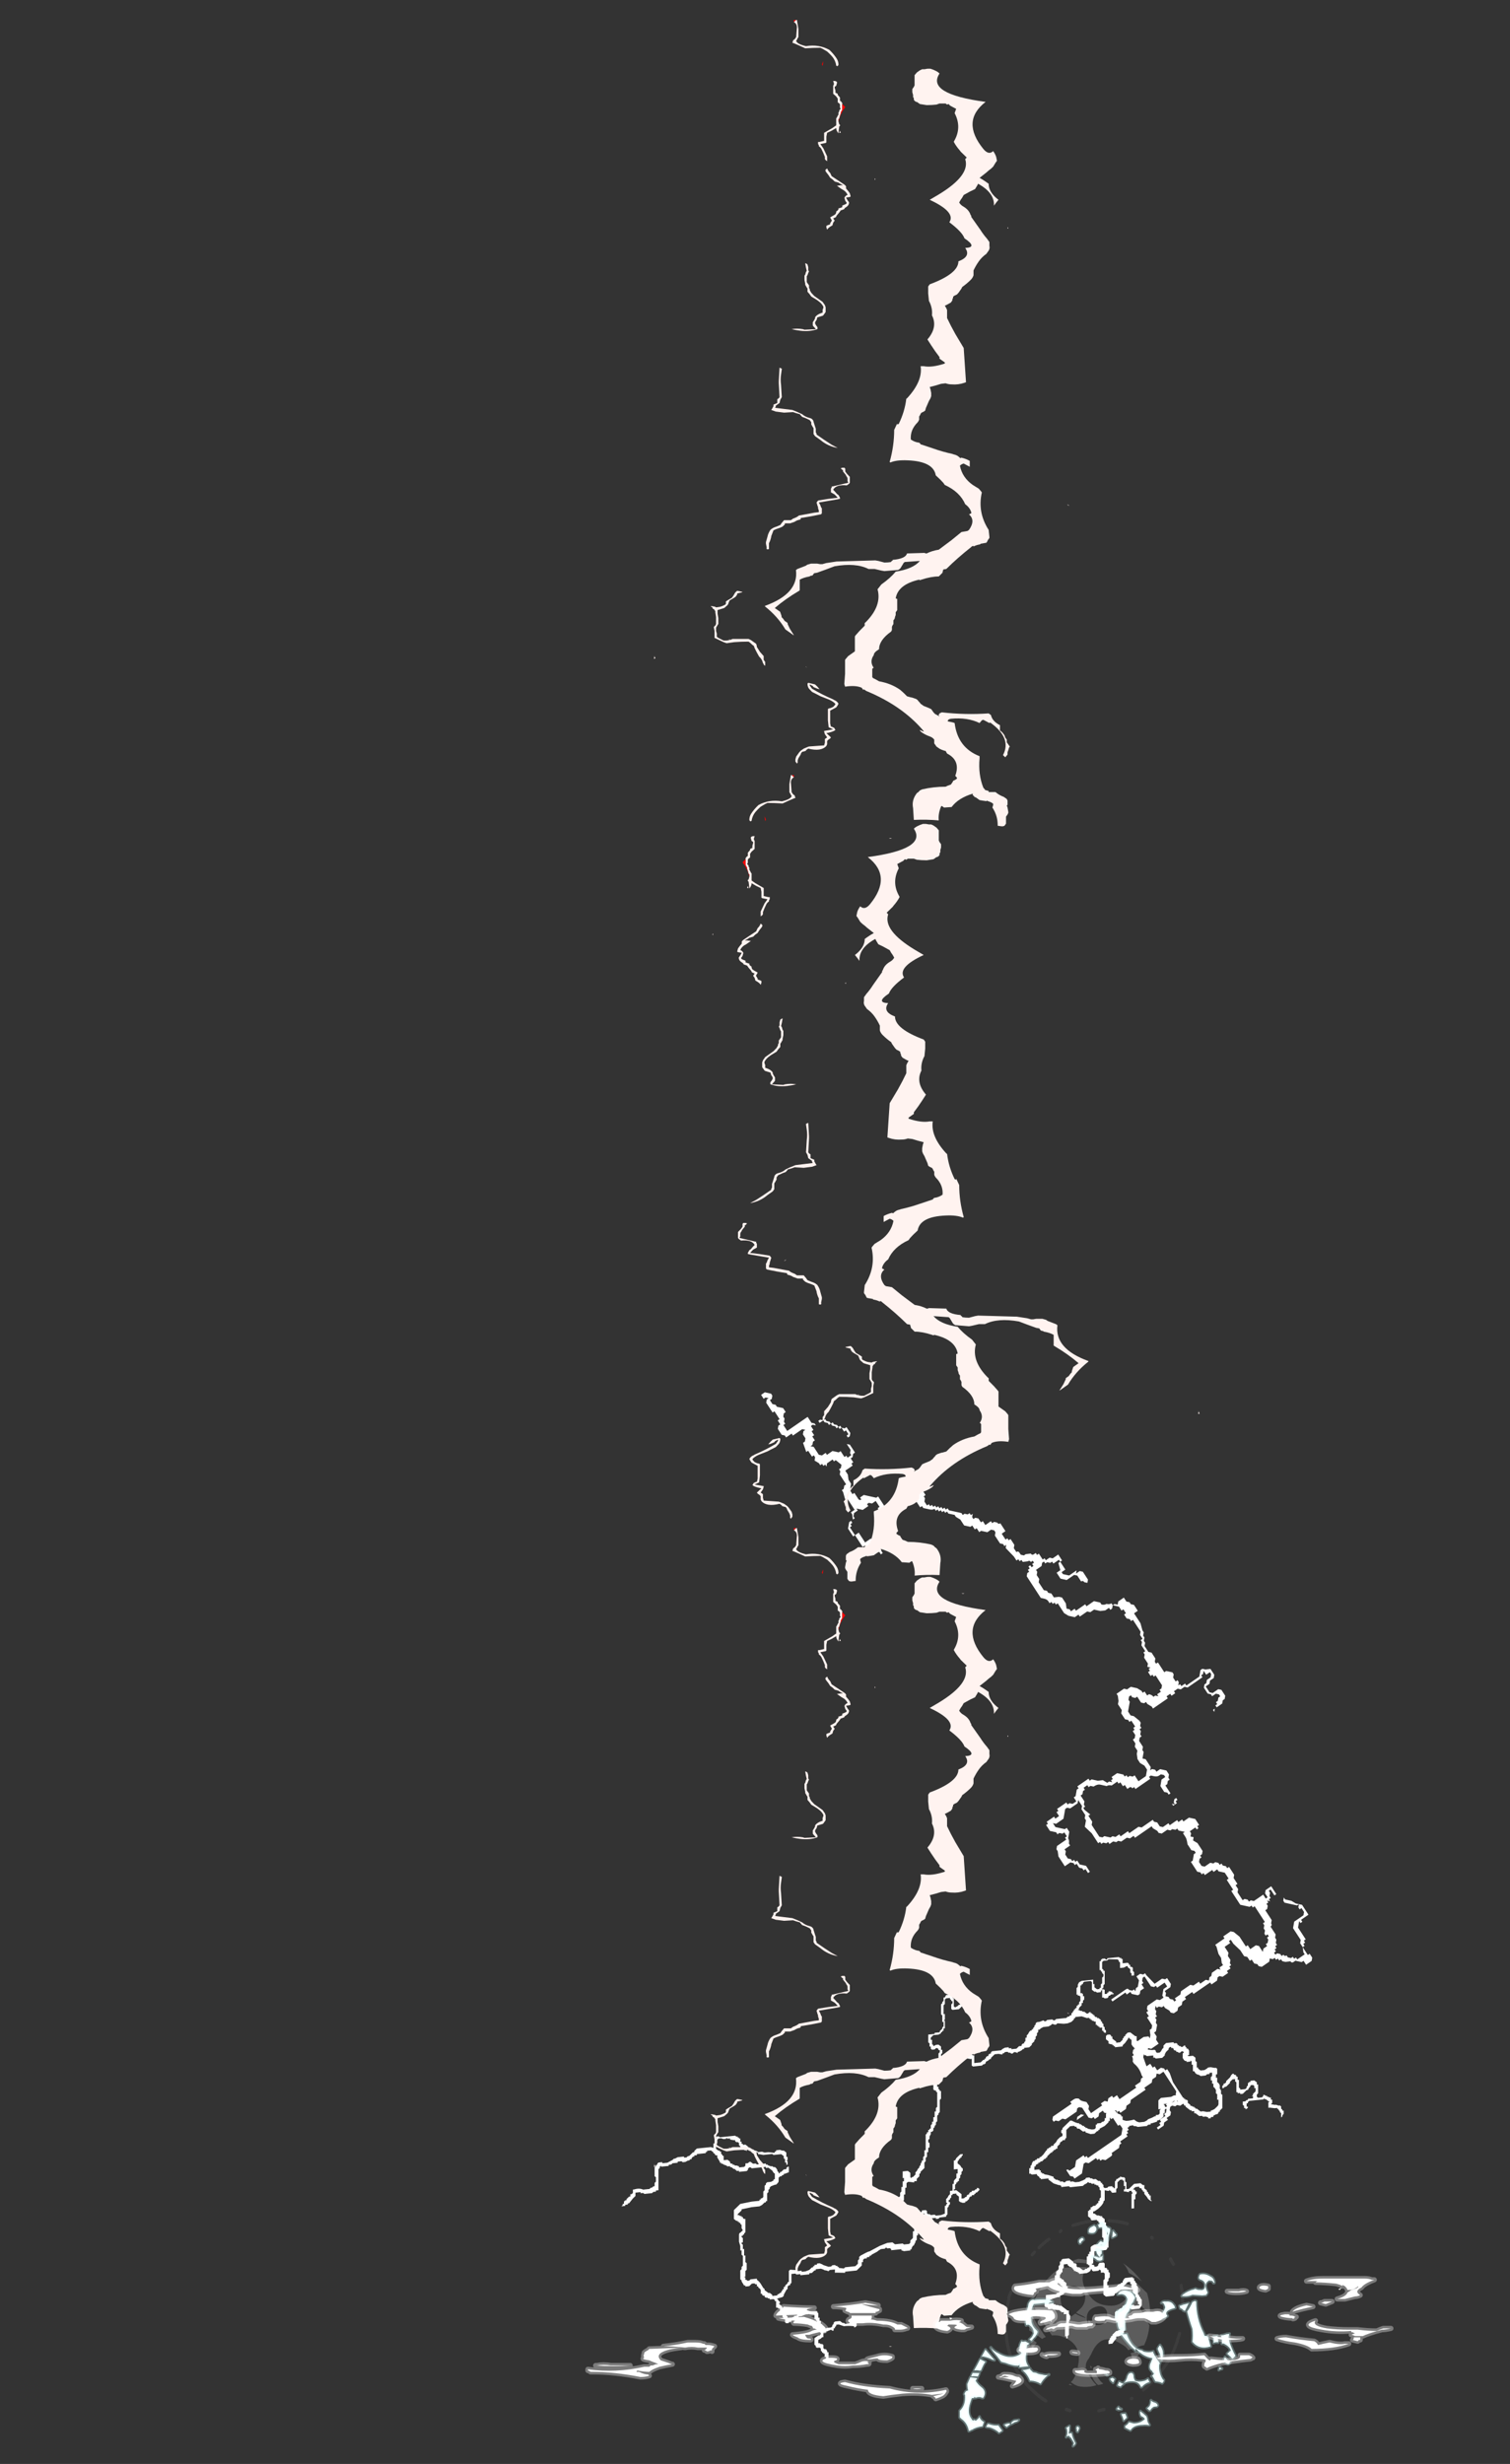 <?xml version="1.0" encoding="UTF-8" standalone="no"?>
<svg xmlns:ffdec="https://www.free-decompiler.com/flash" xmlns:xlink="http://www.w3.org/1999/xlink" ffdec:objectType="frame" height="674.25px" width="413.35px" xmlns="http://www.w3.org/2000/svg">
  <rect width="100%" height="100%" fill="#333333" stroke="none"/>
  <g transform="matrix(1.0, 0.0, 0.0, 1.0, 211.55, 616.5)">
    <use ffdec:characterId="184" height="17.4" transform="matrix(7.0, -0.73, 0.0, 6.069, -41.45, -66.77)" width="25.9" xlink:href="#shape0"/>
    <use ffdec:characterId="185" height="12.35" transform="matrix(0.002, 4.439, -4.136, 0.433, 113.613, -12.83)" width="12.35" xlink:href="#shape1"/>
    <use ffdec:characterId="186" height="18.85" transform="matrix(0.002, 4.439, -4.136, 0.433, 127.883, -13.438)" width="14.2" xlink:href="#shape2"/>
    <use ffdec:characterId="213" height="8.75" transform="matrix(7.0, 10.765, -10.151, 7.0, 48.054, -270.158)" width="17.7" xlink:href="#shape3"/>
    <use ffdec:characterId="195" height="27.5" transform="matrix(0.0, 2.928, -4.137, 0.0, 81.215, -597.693)" width="71.95" xlink:href="#shape4"/>
    <use ffdec:characterId="195" height="27.5" transform="matrix(0.0, 2.928, 4.137, 0.0, 3.035, -391.043)" width="71.95" xlink:href="#shape4"/>
    <use ffdec:characterId="195" height="27.5" transform="matrix(0.0, 2.928, -4.137, 0.0, 81.215, -184.993)" width="71.95" xlink:href="#shape4"/>
    <use ffdec:characterId="192" height="5.15" transform="matrix(7.0, 0.0, 0.0, 7.0, -53.05, 5.25)" width="32.05" xlink:href="#shape5"/>
    <use ffdec:characterId="211" height="20.85" transform="matrix(0.0, 2.928, -4.137, 0.0, 28.111, -611.043)" width="69.5" xlink:href="#shape6"/>
    <use ffdec:characterId="211" height="20.85" transform="matrix(0.0, 2.928, 4.137, 0.0, -16.561, -404.393)" width="69.5" xlink:href="#shape6"/>
    <use ffdec:characterId="211" height="20.85" transform="matrix(0.0, 2.928, -4.137, 0.0, 28.111, -198.343)" width="69.5" xlink:href="#shape6"/>
  </g>
  <defs>
    <g id="shape0" transform="matrix(1.0, 0.0, 0.0, 1.0, 19.1, 22.45)">
      <path d="M0.5 -22.3 L0.5 -22.15 0.7 -22.15 0.75 -22.1 0.75 -22.05 0.8 -22.05 0.8 -21.95 0.85 -21.95 0.9 -21.9 0.9 -21.75 0.95 -21.7 0.95 -21.55 0.85 -21.55 0.85 -21.65 0.8 -21.7 0.8 -21.85 0.7 -21.95 0.7 -22.0 0.65 -22.0 0.55 -21.95 0.4 -21.95 0.4 -22.2 0.35 -22.25 0.35 -22.3 0.3 -22.35 -0.05 -22.4 -0.1 -22.35 -0.25 -22.35 -0.3 -22.3 -0.3 -22.0 -0.25 -21.95 -0.25 -21.9 -0.2 -21.9 -0.2 -21.3 -0.25 -21.25 -0.25 -21.15 -0.3 -21.1 -0.3 -21.05 -0.35 -21.0 -0.35 -20.95 -0.5 -20.95 -0.55 -21.0 -0.6 -21.0 -0.7 -21.1 -0.7 -21.45 -0.75 -21.5 -1.0 -21.5 -1.05 -21.45 -1.05 -21.4 -1.1 -21.4 -1.1 -21.35 -1.15 -21.35 -1.15 -21.0 -1.1 -21.0 -1.05 -20.95 -1.05 -20.85 -1.0 -20.85 -1.0 -20.7 -1.05 -20.65 -1.05 -20.55 -1.1 -20.55 -1.1 -20.45 -1.2 -20.35 -1.2 -20.3 -1.25 -20.25 -1.2 -20.25 -1.15 -20.2 -1.1 -20.2 -1.05 -20.15 -1.0 -20.15 -0.9 -20.05 -0.85 -20.05 -0.8 -20.1 -0.75 -20.1 -0.75 -20.05 -0.7 -20.05 -0.7 -20.0 -0.65 -20.0 -0.65 -19.95 -0.6 -19.95 -0.6 -19.9 -0.55 -19.85 -0.5 -19.85 -0.5 -19.8 -0.45 -19.8 -0.35 -19.7 -0.35 -19.65 -0.3 -19.6 -0.3 -19.55 -0.25 -19.5 -0.25 -19.4 -0.2 -19.35 -0.2 -19.25 -0.15 -19.2 -0.15 -19.1 -0.2 -19.1 -0.25 -19.15 -0.25 -19.2 -0.3 -19.2 -0.3 -19.35 -0.4 -19.35 -0.4 -19.4 -0.45 -19.4 -0.45 -19.45 -0.5 -19.45 -0.5 -19.5 -0.55 -19.5 -0.55 -19.65 -0.6 -19.65 -0.65 -19.7 -0.7 -19.7 -0.7 -19.75 -0.75 -19.75 -0.75 -19.8 -0.8 -19.8 -0.8 -19.85 -0.9 -19.85 -1.1 -19.95 -1.35 -19.95 -1.35 -19.9 -1.4 -19.9 -1.4 -19.85 -1.5 -19.75 -1.65 -19.7 -1.8 -19.7 -2.05 -19.75 -2.1 -19.7 -2.15 -19.7 -2.25 -19.75 -2.3 -19.7 -2.4 -19.65 -2.6 -19.65 -2.7 -19.6 -2.75 -19.55 -2.8 -19.55 -2.8 -19.45 -2.85 -19.4 -2.85 -19.3 -2.9 -19.25 -2.9 -19.15 -2.95 -19.1 -2.95 -19.05 -3.05 -18.95 -3.05 -18.9 -3.15 -18.8 -3.35 -18.8 -3.35 -18.75 -3.4 -18.75 -3.45 -18.7 -3.55 -18.65 -3.6 -18.65 -3.6 -18.6 -3.7 -18.65 -3.75 -18.65 -3.8 -18.6 -3.85 -18.6 -3.9 -18.65 -3.95 -18.65 -4.0 -18.7 -4.1 -18.7 -4.15 -18.65 -4.2 -18.65 -4.2 -18.6 -4.35 -18.65 -4.5 -18.65 -4.65 -18.5 -4.65 -18.45 -4.7 -18.45 -4.75 -18.4 -4.85 -18.35 -4.85 -18.3 -4.9 -18.25 -4.95 -18.25 -5.0 -18.2 -5.35 -18.2 -5.4 -18.25 -5.4 -18.55 -5.45 -18.55 -5.6 -18.6 -5.65 -18.6 -5.75 -18.65 -6.25 -18.65 -6.3 -18.6 -6.3 -18.55 -6.35 -18.55 -6.35 -18.5 -6.55 -18.5 -6.55 -18.55 -6.65 -18.55 -6.65 -18.5 -6.75 -18.5 -6.75 -18.35 -6.8 -18.3 -6.8 -18.25 -6.85 -18.2 -6.85 -18.15 -6.9 -18.15 -6.9 -17.85 -6.85 -17.85 -6.85 -17.75 -6.8 -17.75 -6.75 -17.7 -6.75 -17.45 -6.7 -17.45 -6.7 -17.35 -6.65 -17.3 -6.65 -17.25 -6.6 -17.25 -6.6 -16.9 -6.65 -16.85 -6.65 -16.3 -6.7 -16.25 -6.7 -16.2 -6.75 -16.15 -6.75 -15.9 -6.8 -15.85 -6.8 -15.75 -6.85 -15.7 -6.85 -15.65 -6.9 -15.6 -6.9 -15.5 -6.95 -15.45 -7.0 -15.45 -7.0 -15.35 -7.05 -15.25 -7.05 -15.15 -7.1 -15.1 -7.1 -15.0 -7.05 -14.95 -7.05 -14.75 -7.1 -14.75 -7.1 -14.55 -7.15 -14.55 -7.15 -14.35 -7.2 -14.3 -7.2 -14.15 -7.25 -14.1 -7.25 -13.85 -7.4 -13.7 -7.4 -13.65 -7.45 -13.6 -7.45 -13.5 -7.55 -13.4 -7.55 -13.3 -7.65 -13.3 -7.65 -13.25 -7.85 -13.3 -7.9 -13.3 -7.95 -13.25 -7.95 -13.05 -8.0 -13.05 -8.0 -12.75 -8.05 -12.75 -8.05 -12.5 -8.1 -12.45 -8.1 -12.35 -8.05 -12.3 -8.05 -12.25 -8.0 -12.2 -8.0 -12.1 -7.9 -12.0 -7.9 -11.95 -7.85 -11.95 -7.85 -11.9 -7.55 -11.9 -7.55 -11.85 -7.5 -11.85 -7.5 -11.8 -7.45 -11.8 -7.35 -11.9 -7.35 -11.95 -7.2 -11.95 -7.15 -11.9 -7.15 -11.8 -7.1 -11.75 -7.05 -11.75 -7.0 -11.7 -6.85 -11.7 -6.8 -11.65 -6.6 -11.65 -6.45 -11.7 -6.45 -12.05 -6.4 -12.05 -6.4 -12.1 -6.35 -12.15 -6.4 -12.2 -6.4 -12.35 -6.35 -12.4 -6.3 -12.5 -6.25 -12.55 -6.25 -12.7 -6.15 -12.7 -6.15 -13.0 -6.1 -13.0 -6.1 -13.1 Q-6.1 -13.15 -6.05 -13.2 L-6.0 -13.25 -6.0 -13.45 -5.95 -13.45 -5.95 -13.65 -6.1 -13.65 -6.1 -14.05 -6.05 -14.05 -6.0 -14.15 -5.85 -14.3 -5.75 -14.3 -5.75 -14.25 -5.8 -14.2 -5.8 -14.15 -5.85 -14.15 -5.85 -14.1 -5.9 -14.1 -5.9 -14.05 -5.95 -14.0 -5.95 -13.9 -5.85 -13.8 -5.8 -13.7 -5.75 -13.65 -5.75 -13.55 -5.8 -13.5 -5.8 -13.4 -5.85 -13.35 -5.85 -13.25 -5.9 -13.2 -5.9 -13.1 -5.95 -13.1 -5.95 -13.05 -6.0 -13.05 -6.0 -13.0 -6.05 -12.95 -6.05 -12.75 -6.1 -12.75 -6.1 -12.7 -6.0 -12.7 -5.8 -12.5 -5.8 -12.3 -5.7 -12.3 -5.65 -12.35 -5.6 -12.35 -5.6 -12.4 -5.55 -12.45 -5.5 -12.45 -5.5 -12.5 -5.45 -12.55 -5.4 -12.55 -5.4 -12.6 -5.3 -12.6 -5.25 -12.65 -5.2 -12.65 -5.2 -12.7 -5.15 -12.7 -5.1 -12.65 -5.1 -12.6 -5.2 -12.5 -5.25 -12.5 -5.25 -12.45 -5.3 -12.45 -5.3 -12.4 -5.4 -12.4 -5.4 -12.35 -5.45 -12.35 -5.5 -12.3 -5.5 -12.25 -5.6 -12.15 -5.65 -12.15 -5.65 -12.1 -5.75 -12.1 -5.85 -12.15 -5.9 -12.2 -5.9 -12.4 -6.0 -12.5 -6.0 -12.55 -6.15 -12.55 -6.15 -12.5 -6.2 -12.5 -6.2 -12.4 -6.25 -12.35 -6.25 -12.3 -6.3 -12.3 -6.3 -12.2 -6.25 -12.2 -6.25 -12.1 -6.3 -12.05 -6.3 -12.0 -6.35 -11.95 -6.35 -11.65 -6.4 -11.6 -6.4 -11.55 -6.65 -11.55 -6.7 -11.5 -6.8 -11.5 -6.8 -11.55 -7.0 -11.55 -7.05 -11.6 -7.2 -11.65 -7.25 -11.7 -7.25 -11.8 -7.3 -11.8 -7.3 -11.75 -7.35 -11.75 -7.35 -11.7 -7.4 -11.7 -7.4 -11.65 -7.35 -11.6 -7.35 -11.45 -7.4 -11.45 -7.4 -11.35 -7.45 -11.3 -7.45 -11.15 -7.5 -11.1 -7.5 -10.85 -7.55 -10.85 -7.55 -10.65 -7.6 -10.6 -7.6 -10.55 -7.65 -10.45 Q-7.65 -10.4 -7.7 -10.4 L-7.75 -10.3 -7.75 -10.25 -7.8 -10.25 -7.8 -10.2 -8.05 -10.2 -8.15 -10.25 -8.15 -10.3 -8.55 -10.3 -8.55 -10.35 -8.6 -10.4 -8.7 -10.4 -8.75 -10.45 -8.8 -10.4 -8.95 -10.4 Q-9.05 -10.35 -9.1 -10.3 L-9.3 -10.2 -9.35 -10.15 -9.4 -10.15 -9.4 -10.1 -9.5 -10.1 -9.5 -10.05 -9.6 -10.05 -9.65 -10.0 -9.65 -9.9 -9.7 -9.9 -9.7 -9.75 -9.9 -9.55 -10.35 -9.55 -10.35 -9.5 -10.7 -9.55 -10.75 -9.55 -10.75 -9.7 -10.95 -9.7 -11.0 -9.65 -11.1 -9.7 Q-11.15 -9.7 -11.2 -9.75 L-11.3 -9.8 -11.5 -9.8 -11.5 -9.75 -11.55 -9.75 -11.65 -9.65 -11.75 -9.65 -11.75 -9.6 -12.1 -9.6 -12.1 -9.65 -12.25 -9.65 -12.3 -9.7 -12.45 -9.7 -12.45 -9.3 -12.5 -9.25 -12.5 -9.2 -12.55 -9.2 -12.6 -9.15 -12.6 -9.05 -12.65 -9.0 -12.75 -8.8 -12.75 -8.75 -12.8 -8.7 -13.05 -8.65 -13.0 -8.65 -12.95 -8.55 -12.9 -8.5 -12.9 -8.45 -12.95 -8.4 -12.9 -8.4 -12.9 -8.35 -12.85 -8.35 -12.85 -8.3 -12.8 -8.25 -12.8 -8.15 -12.75 -8.15 -12.75 -8.05 -12.7 -8.0 -12.7 -7.95 -12.65 -7.9 -12.65 -7.85 -12.6 -7.8 -12.6 -7.7 -12.45 -7.7 -12.4 -7.75 -12.35 -7.75 -12.35 -7.8 -12.25 -7.8 -12.2 -7.85 -12.05 -7.9 -12.0 -7.9 -11.95 -7.95 -11.9 -7.95 -11.5 -7.9 -11.45 -7.9 -11.45 -7.85 -11.4 -7.8 -11.4 -7.6 -11.35 -7.6 -11.35 -7.45 -11.3 -7.45 -11.3 -7.3 -11.25 -7.3 -11.25 -7.1 -11.2 -7.05 -11.1 -7.05 -11.1 -7.1 -10.9 -7.1 -10.85 -7.15 -10.85 -7.2 -10.8 -7.25 -10.8 -7.3 -10.75 -7.35 -10.55 -7.35 -10.45 -7.25 -10.4 -7.25 -10.35 -7.2 -10.2 -7.2 -10.15 -7.25 -10.0 -7.25 -10.0 -7.2 -9.9 -7.2 -9.9 -7.05 -9.95 -7.0 -10.0 -7.0 -10.0 -7.05 Q-10.2 -7.1 -10.4 -7.1 L-10.6 -7.2 -10.7 -7.2 -10.7 -7.15 -10.75 -7.1 -10.75 -7.05 -10.8 -7.05 -10.8 -6.95 -10.85 -6.95 -10.9 -7.0 -11.05 -6.95 -11.1 -6.95 -11.1 -6.9 -11.2 -6.9 -11.2 -6.7 -11.25 -6.7 -11.3 -6.65 -11.4 -6.6 -11.4 -6.45 -11.35 -6.45 -11.3 -6.4 -11.25 -6.4 -11.2 -6.35 -11.2 -6.2 -11.15 -6.15 -11.1 -6.15 -11.05 -6.05 -11.05 -6.0 -11.0 -6.0 -11.0 -5.6 -11.05 -5.6 -11.05 -5.65 -11.1 -5.7 -11.1 -5.8 -11.15 -5.8 -11.15 -5.95 -11.2 -5.95 -11.2 -6.0 -11.25 -6.0 -11.25 -6.05 -11.3 -6.1 -11.3 -6.2 -11.35 -6.25 -11.45 -6.25 -11.5 -6.3 -11.5 -6.35 -11.55 -6.4 -11.55 -6.7 -11.4 -6.8 -11.35 -6.8 -11.3 -6.85 -11.3 -6.9 -11.35 -6.95 -11.35 -7.15 -11.4 -7.2 -11.4 -7.3 -11.45 -7.3 -11.45 -7.45 -11.5 -7.5 -11.5 -7.55 -11.55 -7.55 -11.55 -7.75 -11.75 -7.8 -11.75 -7.85 -11.9 -7.85 -11.9 -7.8 Q-11.95 -7.8 -12.05 -7.75 L-12.15 -7.75 Q-12.2 -7.7 -12.25 -7.7 L-12.35 -7.6 -12.45 -7.6 -12.45 -7.55 -12.55 -7.55 -12.55 -7.5 -12.65 -7.5 -12.7 -7.55 -12.7 -7.7 -12.8 -7.8 -12.8 -7.9 -12.85 -7.9 -12.85 -8.0 -12.9 -8.05 -12.9 -8.2 -12.95 -8.2 -13.0 -8.25 -13.05 -8.25 -13.05 -8.55 -13.1 -8.55 -13.1 -8.6 -13.15 -8.65 -13.3 -8.65 -13.3 -8.7 -13.35 -8.7 -13.4 -8.75 -13.45 -8.75 -13.5 -8.8 -13.5 -8.85 -13.55 -8.85 -13.6 -8.9 -13.6 -8.95 -13.65 -8.95 -13.65 -9.1 Q-13.65 -9.15 -13.7 -9.2 L-13.75 -9.25 -13.75 -9.3 -13.8 -9.3 -13.8 -9.4 -13.85 -9.4 -13.9 -9.45 -14.0 -9.45 -14.1 -9.35 -14.25 -9.35 -14.25 -9.4 -14.3 -9.4 -14.4 -9.6 -14.4 -9.65 -14.45 -9.7 -14.45 -10.1 -14.4 -10.15 -14.4 -10.25 -14.35 -10.3 -14.35 -10.75 -14.4 -10.8 -14.4 -11.0 -14.45 -11.0 -14.45 -11.2 -14.5 -11.4 -14.5 -11.7 Q-14.5 -11.8 -14.45 -11.8 L-14.35 -11.9 -14.4 -12.0 -14.4 -12.15 -14.45 -12.2 -14.45 -12.25 -14.5 -12.25 -14.5 -12.3 -14.55 -12.3 -14.55 -12.35 -14.6 -12.35 -14.7 -12.45 -14.7 -12.85 -14.45 -13.1 -14.0 -13.15 -13.7 -13.15 -13.7 -13.2 -13.65 -13.2 -13.65 -13.25 -13.6 -13.25 -13.55 -13.3 -13.55 -13.55 -13.5 -13.6 -13.5 -13.8 -13.45 -13.85 -13.45 -13.9 -13.4 -13.95 -13.25 -13.95 -13.15 -14.0 -13.15 -14.05 -13.1 -14.05 -13.1 -14.3 -13.15 -14.35 -13.2 -14.45 -13.35 -14.6 -13.45 -14.6 -13.45 -14.65 -14.0 -14.65 -14.05 -14.7 -14.1 -14.7 -14.15 -14.65 -14.15 -14.6 -14.2 -14.55 -14.5 -14.55 -14.5 -14.6 -14.6 -14.6 -14.6 -14.65 -14.65 -14.65 -14.65 -14.7 -14.7 -14.7 -14.8 -14.8 -14.85 -14.8 -14.85 -14.85 -14.95 -14.85 -15.0 -14.9 -15.1 -14.95 -15.15 -15.0 -15.2 -15.0 -15.2 -15.05 -15.25 -15.05 -15.25 -15.1 -15.35 -15.3 -15.35 -15.4 -15.4 -15.4 -15.45 -15.45 -15.45 -15.5 -15.5 -15.5 -15.5 -15.55 -15.6 -15.65 -15.75 -15.65 -15.75 -15.6 -15.8 -15.6 -15.8 -15.55 -16.15 -15.55 -16.15 -15.5 -16.25 -15.5 -16.25 -15.45 -16.3 -15.45 -16.35 -15.4 -16.35 -15.35 -16.4 -15.35 -16.45 -15.3 -16.5 -15.3 -16.6 -15.25 -16.7 -15.25 -16.75 -15.3 -16.9 -15.3 -16.9 -15.25 -17.1 -15.25 -17.15 -15.2 -17.25 -15.2 -17.25 -15.15 -17.55 -15.15 -17.55 -15.2 -17.6 -15.15 -17.6 -15.1 -17.65 -15.05 -17.65 -14.1 -17.75 -14.1 -17.75 -14.05 -17.85 -14.05 -17.9 -14.0 -18.2 -14.0 -18.25 -14.05 -18.35 -14.05 -18.35 -14.1 -18.55 -14.1 -18.55 -13.95 -18.65 -13.85 -18.8 -13.65 -18.85 -13.65 -18.85 -13.6 -18.95 -13.6 -18.95 -13.55 -19.1 -13.55 -19.05 -13.6 -19.05 -13.65 -19.0 -13.65 -19.0 -13.75 -18.95 -13.8 -18.9 -13.8 -18.9 -13.85 -18.8 -13.95 -18.75 -13.95 -18.75 -14.05 -18.7 -14.05 -18.65 -14.1 -18.65 -14.25 -18.6 -14.25 Q-18.4 -14.3 -18.25 -14.2 L-18.0 -14.2 -17.95 -14.25 -17.9 -14.25 -17.85 -14.3 -17.8 -14.3 -17.8 -14.45 -17.75 -14.5 -17.75 -14.7 -17.8 -14.75 -17.8 -15.15 -17.75 -15.2 -17.75 -15.25 -17.7 -15.25 -17.7 -15.3 -17.65 -15.35 -17.5 -15.35 -17.5 -15.3 -17.3 -15.3 Q-17.2 -15.35 -17.1 -15.4 L-17.05 -15.45 -17.0 -15.45 -16.9 -15.5 -16.65 -15.5 -16.65 -15.45 -16.55 -15.45 -16.5 -15.5 -16.45 -15.5 -16.3 -15.65 -16.25 -15.65 -16.25 -15.7 -16.15 -15.8 -15.6 -15.8 -15.5 -15.75 -15.5 -15.95 -15.45 -15.95 -15.45 -16.15 -15.4 -16.15 -15.4 -16.25 -15.3 -16.25 -15.25 -16.2 -14.65 -16.2 -14.6 -16.15 -14.55 -16.15 -14.55 -16.1 -14.5 -16.1 -14.5 -16.05 -14.45 -16.05 -14.45 -15.9 -14.4 -15.9 -14.4 -15.8 -14.35 -15.8 -14.35 -15.75 -14.25 -15.75 -14.15 -15.65 -14.15 -15.55 -14.1 -15.55 -14.1 -15.5 -13.95 -15.5 -13.9 -15.45 -13.8 -15.4 -13.75 -15.35 -13.6 -15.35 -13.5 -15.3 -13.35 -15.3 -13.15 -15.25 -13.1 -15.25 -13.1 -15.3 -13.05 -15.3 -13.05 -15.35 -12.9 -15.35 -12.8 -15.3 -12.75 -15.3 -12.65 -15.2 -12.65 -15.0 -12.6 -15.0 -12.6 -14.85 -12.65 -14.85 -12.6 -14.8 -12.6 -14.55 -12.55 -14.55 -12.55 -14.3 -12.7 -14.25 -12.75 -14.25 -12.75 -14.2 -12.8 -14.2 -12.85 -14.15 -12.9 -14.15 -12.95 -14.1 -12.95 -13.95 Q-12.95 -13.9 -13.0 -13.85 L-13.05 -13.8 -13.1 -13.8 -13.25 -13.75 -13.3 -13.7 -13.3 -13.65 -13.35 -13.6 -13.35 -13.5 -13.4 -13.45 -13.4 -13.1 -13.45 -13.1 -13.45 -13.05 -13.5 -13.05 Q-13.55 -13.0 -13.6 -12.95 L-13.7 -12.9 -14.0 -12.9 -14.4 -12.85 -14.4 -12.8 -14.55 -12.65 -14.55 -12.6 -14.5 -12.6 -14.45 -12.55 -14.4 -12.55 -14.4 -12.5 -14.35 -12.5 -14.35 -12.45 -14.3 -12.4 -14.25 -12.4 -14.25 -11.8 -14.3 -11.75 -14.3 -11.7 -14.35 -11.7 -14.35 -11.65 -14.4 -11.65 -14.4 -11.6 -14.35 -11.55 -14.35 -11.35 -14.4 -11.35 -14.4 -11.3 -14.35 -11.25 -14.35 -11.05 -14.3 -11.05 -14.3 -10.75 -14.25 -10.75 -14.25 -10.45 -14.2 -10.4 -14.2 -10.1 -14.25 -10.05 -14.25 -9.8 -14.3 -9.8 -14.25 -9.75 -14.25 -9.65 -14.2 -9.65 Q-14.2 -9.6 -14.15 -9.6 L-14.1 -9.6 -14.05 -9.65 -13.8 -9.65 -13.8 -9.6 Q-13.7 -9.5 -13.65 -9.4 L-13.55 -9.2 -13.5 -9.15 -13.5 -9.1 -13.35 -8.95 -13.3 -8.95 -13.2 -8.85 -13.2 -8.8 -13.0 -8.8 -13.0 -8.85 -12.95 -8.85 -12.9 -8.9 -12.85 -8.9 -12.85 -8.95 -12.8 -9.0 -12.8 -9.05 -12.75 -9.05 -12.75 -9.15 -12.7 -9.15 -12.7 -9.2 -12.6 -9.3 -12.6 -9.35 -12.55 -9.35 -12.55 -9.85 -12.5 -9.9 -12.25 -9.85 -12.2 -9.8 -12.05 -9.8 -12.05 -9.75 -11.9 -9.75 -11.75 -9.8 -11.65 -9.9 -11.6 -9.9 -11.6 -9.95 -11.55 -9.95 -11.55 -10.0 -11.45 -10.0 -11.45 -10.05 -11.35 -10.05 Q-11.25 -10.0 -11.2 -9.95 -11.1 -9.9 -11.0 -9.85 L-10.9 -9.85 -10.85 -9.9 -10.75 -9.9 -10.7 -9.85 -10.65 -9.85 -10.65 -9.8 -10.6 -9.8 -10.6 -9.75 -10.4 -9.7 -10.35 -9.75 -9.95 -9.75 -9.85 -9.85 -9.85 -10.0 -9.8 -10.05 -9.8 -10.15 -9.75 -10.2 -9.55 -10.3 Q-9.45 -10.35 -9.4 -10.35 -9.3 -10.4 -9.2 -10.45 L-9.0 -10.55 -8.7 -10.65 -8.5 -10.65 -8.4 -10.55 -8.1 -10.55 -8.05 -10.5 -7.85 -10.5 -7.8 -10.55 -7.8 -10.65 -7.7 -10.75 -7.7 -11.05 -7.65 -11.05 -7.65 -11.2 -7.6 -11.2 -7.6 -11.35 -7.55 -11.45 -7.55 -11.55 -7.5 -11.6 -7.55 -11.6 -7.6 -11.7 -7.95 -11.7 -7.95 -11.75 -8.0 -11.8 -8.0 -11.85 -8.05 -11.85 -8.05 -11.9 -8.1 -11.9 -8.1 -11.95 -8.15 -12.0 -8.15 -12.1 -8.2 -12.15 -8.2 -12.2 -8.25 -12.2 -8.25 -12.65 -8.2 -12.7 -8.2 -12.85 -8.15 -12.9 -8.15 -13.1 -8.1 -13.1 -8.1 -13.35 -8.05 -13.35 -8.05 -13.5 -8.1 -13.5 -8.1 -13.8 -7.9 -13.8 -7.8 -13.7 -7.8 -13.5 -7.75 -13.45 -7.75 -13.5 -7.7 -13.5 -7.6 -13.6 -7.6 -13.7 -7.55 -13.75 -7.5 -13.85 -7.45 -13.9 -7.45 -13.95 -7.4 -14.0 -7.4 -14.05 -7.35 -14.15 -7.35 -14.2 -7.3 -14.2 -7.3 -14.35 -7.25 -14.4 -7.25 -14.65 -7.2 -14.65 -7.2 -15.35 -7.15 -15.4 -7.15 -15.45 -7.1 -15.45 -7.1 -15.55 -7.05 -15.55 -7.05 -15.6 -7.0 -15.6 -7.0 -15.75 -6.95 -15.8 -6.95 -15.9 -6.9 -15.9 -6.9 -16.1 -6.85 -16.1 -6.85 -16.35 -6.8 -16.35 -6.8 -16.5 -6.75 -16.55 -6.75 -17.2 -6.8 -17.25 -6.8 -17.3 -6.85 -17.3 -6.9 -17.35 -6.9 -17.55 -7.0 -17.65 -7.0 -17.75 -7.05 -17.75 -7.05 -18.15 -7.0 -18.15 -7.0 -18.25 -6.95 -18.3 -6.95 -18.35 -6.9 -18.4 -6.9 -18.55 -6.8 -18.65 -6.75 -18.65 -6.7 -18.7 -6.7 -18.95 -6.65 -19.0 -6.65 -19.1 -6.7 -19.1 -6.7 -19.15 -6.75 -19.2 -6.8 -19.2 -6.85 -19.15 -6.95 -19.15 -7.0 -19.2 -7.0 -19.3 -7.05 -19.3 -7.05 -19.45 -7.1 -19.5 -7.1 -19.85 -6.85 -19.85 -6.85 -19.9 -6.65 -19.9 -6.65 -19.95 -6.55 -20.05 -6.55 -20.1 -6.5 -20.15 -6.5 -20.35 -6.55 -20.35 -6.55 -20.65 -6.6 -20.7 -6.6 -21.15 -6.55 -21.2 -6.55 -21.25 -6.5 -21.3 -6.5 -21.45 -6.45 -21.45 -6.4 -21.55 -6.25 -21.55 -6.25 -21.5 -6.2 -21.5 -6.15 -21.45 -6.15 -21.4 -6.1 -21.35 -6.1 -21.0 -6.05 -20.95 -5.95 -21.0 -5.9 -21.05 -5.85 -21.05 -5.85 -21.15 -5.8 -21.15 -5.8 -21.2 -5.75 -21.25 -5.55 -21.25 -5.5 -21.2 -5.45 -21.2 -5.4 -21.15 -5.35 -21.15 -5.25 -21.05 -5.2 -21.05 -5.15 -21.0 -5.15 -20.95 -5.35 -20.95 -5.45 -21.0 -5.5 -21.05 -5.55 -21.05 -5.6 -21.1 -5.65 -21.1 -5.65 -21.15 -5.7 -21.15 -5.7 -21.1 -5.75 -21.1 -5.75 -21.0 -5.9 -20.85 -6.15 -20.85 -6.2 -20.9 -6.2 -21.1 -6.15 -21.15 -6.15 -21.25 -6.2 -21.25 -6.2 -21.3 -6.25 -21.35 -6.25 -21.4 -6.4 -21.4 -6.45 -21.35 -6.45 -21.15 -6.5 -21.1 -6.5 -20.7 -6.45 -20.7 -6.45 -20.45 -6.5 -20.4 -6.45 -20.4 -6.45 -20.05 -6.5 -20.05 -6.5 -19.95 -6.55 -19.95 -6.55 -19.9 -6.6 -19.9 -6.6 -19.85 -6.7 -19.8 -6.9 -19.8 -7.0 -19.7 -7.0 -19.6 -6.95 -19.6 -6.95 -19.4 -6.9 -19.35 -6.9 -19.3 -6.8 -19.35 -6.7 -19.35 -6.6 -19.25 -6.6 -19.1 -6.55 -19.1 -6.55 -18.95 -6.6 -18.9 -6.6 -18.75 -6.5 -18.75 -6.5 -18.7 -6.4 -18.7 -6.4 -18.75 -6.35 -18.8 -6.3 -18.8 -6.3 -18.85 -5.7 -18.85 -5.55 -18.75 -5.4 -18.75 -5.35 -18.7 -5.3 -18.7 -5.3 -18.35 -5.05 -18.35 -4.95 -18.45 -4.9 -18.45 -4.9 -18.5 -4.85 -18.5 -4.85 -18.55 -4.8 -18.6 -4.75 -18.6 -4.75 -18.65 -4.7 -18.7 -4.65 -18.7 -4.65 -18.75 -4.6 -18.8 -4.25 -18.8 -4.2 -18.85 -4.1 -18.9 -3.95 -18.9 -3.95 -18.85 -3.85 -18.85 -3.85 -18.8 -3.65 -18.8 -3.55 -18.9 -3.45 -18.9 -3.45 -18.95 -3.4 -19.0 -3.35 -19.0 -3.35 -19.05 -3.3 -19.1 -3.3 -19.25 -3.25 -19.25 -3.25 -19.35 -3.2 -19.4 -3.15 -19.5 -3.1 -19.55 -3.05 -19.55 -3.05 -19.6 -3.0 -19.6 -3.0 -19.65 -2.95 -19.7 -2.95 -19.75 -2.9 -19.8 -2.9 -19.85 -2.85 -19.9 -2.75 -19.9 -2.6 -19.95 -2.55 -19.9 -2.5 -19.9 -2.45 -19.95 -2.25 -19.95 -2.2 -19.9 -2.15 -19.9 -2.1 -19.95 -1.7 -19.95 -1.65 -20.0 -1.6 -20.0 -1.55 -20.05 -1.5 -20.05 -1.5 -20.15 -1.45 -20.15 -1.45 -20.2 -1.4 -20.25 -1.4 -20.3 -1.35 -20.3 -1.35 -20.35 -1.3 -20.35 -1.3 -20.45 -1.25 -20.45 -1.25 -20.5 -1.2 -20.5 -1.2 -20.6 -1.15 -20.65 -1.15 -20.85 -1.2 -20.9 -1.25 -20.9 -1.25 -20.95 -1.3 -20.95 -1.3 -21.25 -1.25 -21.3 -1.25 -21.4 -1.2 -21.5 -1.1 -21.55 -0.65 -21.55 -0.65 -21.35 -0.6 -21.35 -0.6 -21.2 -0.5 -21.1 -0.4 -21.1 -0.4 -21.15 -0.35 -21.15 -0.35 -21.3 -0.3 -21.35 -0.3 -21.6 -0.25 -21.65 -0.25 -21.75 -0.3 -21.8 -0.3 -21.85 -0.35 -21.9 -0.35 -21.95 -0.4 -21.95 -0.4 -22.35 -0.35 -22.35 -0.35 -22.4 -0.3 -22.45 -0.2 -22.45 -0.15 -22.4 -0.1 -22.4 -0.1 -22.45 0.35 -22.45 0.4 -22.4 0.45 -22.4 0.45 -22.35 0.5 -22.35 0.5 -22.3 M0.1 -20.9 L0.1 -20.85 0.15 -20.85 0.15 -20.8 0.05 -20.8 0.0 -20.75 -0.05 -20.75 -0.05 -20.7 -0.1 -20.65 -0.2 -20.65 -0.25 -20.7 -0.3 -20.7 -0.3 -21.05 -0.25 -21.1 -0.25 -21.05 -0.2 -21.05 -0.2 -20.85 -0.1 -20.85 -0.1 -20.9 -0.05 -20.9 -0.05 -20.95 0.0 -20.95 0.1 -20.9 M0.1 -18.8 L0.25 -18.65 0.25 -18.6 0.4 -18.6 0.5 -18.7 0.5 -18.75 0.55 -18.8 0.55 -18.85 0.6 -18.85 0.6 -18.9 0.7 -19.0 0.8 -19.0 1.0 -18.8 1.05 -18.8 1.05 -18.6 1.1 -18.55 1.1 -18.5 1.15 -18.45 1.2 -18.35 1.3 -18.3 1.3 -18.25 1.35 -18.2 1.4 -18.2 1.45 -18.15 1.65 -18.1 1.75 -18.1 1.8 -18.05 1.8 -18.0 1.85 -17.95 1.95 -17.95 2.0 -18.0 2.05 -18.1 2.1 -18.15 2.1 -18.25 2.2 -18.35 2.5 -18.35 2.5 -18.3 2.6 -18.3 2.65 -18.25 2.65 -18.2 2.7 -18.2 2.7 -18.15 2.75 -18.15 2.8 -18.1 2.85 -18.1 2.9 -18.15 2.95 -18.15 2.95 -18.1 3.0 -18.05 3.0 -18.0 3.05 -18.0 3.1 -17.9 3.1 -17.7 3.05 -17.7 Q3.05 -17.65 3.1 -17.65 L3.25 -17.65 3.35 -17.55 3.35 -17.4 3.4 -17.35 3.4 -17.1 3.45 -17.1 3.45 -17.05 3.55 -16.95 3.7 -16.95 Q3.8 -17.0 3.85 -17.05 L3.95 -17.05 4.1 -17.0 4.15 -17.0 4.2 -16.95 4.2 -16.7 4.15 -16.7 4.15 -16.55 4.2 -16.55 4.2 -16.35 4.25 -16.3 4.3 -16.2 4.3 -16.05 4.35 -15.95 4.35 -15.8 4.4 -15.75 4.4 -15.3 Q4.4 -15.25 4.4 -15.15 L4.3 -15.05 4.3 -15.0 4.25 -15.0 4.25 -14.95 4.2 -14.9 4.15 -14.9 4.05 -14.85 4.05 -14.8 3.95 -14.8 3.95 -14.75 3.85 -14.75 3.85 -14.8 3.75 -14.85 3.65 -14.85 3.6 -14.9 3.5 -14.9 3.35 -15.05 3.3 -15.05 3.3 -15.15 3.2 -15.15 3.2 -15.2 3.15 -15.2 3.0 -15.35 Q2.95 -15.4 2.95 -15.45 L2.9 -15.45 2.9 -15.5 2.85 -15.55 2.85 -15.6 2.8 -15.6 2.8 -15.65 2.65 -15.65 2.65 -15.7 2.5 -15.7 2.45 -15.65 2.4 -15.65 2.1 -15.6 2.15 -15.55 2.15 -15.5 2.2 -15.45 2.2 -15.4 2.15 -15.35 2.15 -15.2 2.1 -15.2 2.1 -15.05 2.0 -14.95 1.9 -14.9 1.85 -14.9 1.85 -14.85 1.65 -14.8 1.6 -14.8 1.6 -14.75 1.5 -14.75 1.45 -14.7 1.1 -14.7 1.0 -14.75 0.95 -14.75 0.9 -14.8 0.5 -14.75 0.45 -14.8 0.45 -14.85 0.4 -14.85 0.4 -14.9 0.35 -14.95 0.35 -15.05 0.3 -15.1 0.3 -15.15 0.2 -15.2 0.15 -15.25 0.15 -15.3 0.1 -15.3 0.05 -15.25 0.0 -15.25 0.0 -15.1 -0.05 -15.1 -0.05 -15.05 -0.2 -14.9 -0.4 -14.8 -0.4 -14.75 -0.45 -14.75 -0.45 -14.7 -0.5 -14.7 -0.6 -14.6 -0.75 -14.6 -0.95 -14.7 -0.95 -14.75 -1.05 -14.75 -1.2 -14.9 -1.25 -14.9 -1.3 -14.95 -1.3 -15.0 -1.35 -15.0 -1.4 -15.05 -1.55 -15.05 -1.7 -14.9 -1.7 -14.55 -1.75 -14.5 -1.75 -14.45 -1.85 -14.45 Q-1.85 -14.4 -1.9 -14.4 L-1.95 -14.35 -1.95 -14.3 Q-2.0 -14.25 -2.05 -14.2 L-2.05 -14.1 -2.1 -14.1 -2.15 -14.05 -2.2 -14.05 -2.2 -14.0 -2.25 -14.0 -2.25 -13.95 -2.3 -13.95 -2.45 -13.8 -2.45 -13.75 -2.5 -13.75 -2.5 -13.7 -2.55 -13.7 -2.65 -13.6 -2.7 -13.6 -2.75 -13.55 -2.8 -13.55 -2.8 -13.5 -2.85 -13.5 -2.9 -13.45 -2.9 -13.4 -2.95 -13.4 -2.95 -13.25 -2.75 -13.25 -2.75 -13.2 -2.7 -13.2 -2.7 -13.1 -2.65 -13.1 -2.65 -13.05 -2.6 -13.05 -2.55 -13.0 -2.4 -12.95 -2.2 -12.85 -2.2 -12.8 -2.1 -12.7 -2.05 -12.7 -2.0 -12.65 -1.95 -12.65 -1.95 -12.6 -1.85 -12.6 -1.8 -12.55 -1.75 -12.55 -1.7 -12.6 -1.55 -12.6 -1.55 -12.55 -1.45 -12.55 -1.35 -12.5 -1.2 -12.5 -1.05 -12.55 -0.95 -12.6 Q-0.95 -12.65 -0.9 -12.65 L-0.8 -12.65 -0.75 -12.6 -0.7 -12.6 -0.65 -12.55 -0.55 -12.55 -0.45 -12.45 -0.4 -12.45 -0.35 -12.4 -0.35 -12.35 -0.3 -12.35 -0.3 -12.3 -0.25 -12.25 -0.25 -12.15 -0.2 -12.1 -0.2 -11.55 -0.25 -11.5 -0.25 -11.45 Q-0.3 -11.35 -0.35 -11.3 -0.4 -11.25 -0.45 -11.2 L-0.6 -11.1 -0.65 -11.1 -0.65 -11.0 -0.6 -11.0 -0.5 -10.9 -0.45 -10.9 -0.35 -10.85 -0.3 -10.85 -0.3 -10.8 -0.2 -10.7 -0.2 -10.55 -0.15 -10.55 -0.15 -10.4 -0.1 -10.35 -0.1 -10.0 -0.05 -9.95 -0.05 -9.6 Q-0.05 -9.5 -0.05 -9.4 L-0.1 -9.4 -0.1 -9.35 -0.15 -9.3 -0.6 -9.3 -0.6 -9.1 -0.65 -9.05 -0.65 -8.75 -0.7 -8.75 -0.7 -8.7 -0.65 -8.7 -0.6 -8.65 -0.6 -8.6 -0.5 -8.6 -0.45 -8.65 -0.45 -8.7 -0.4 -8.75 -0.25 -8.75 -0.2 -8.7 -0.2 -8.5 -0.15 -8.5 -0.1 -8.45 -0.1 -8.4 -0.05 -8.4 -0.05 -8.3 0.0 -8.25 0.0 -8.05 -0.05 -8.0 -0.05 -7.9 -0.1 -7.85 -0.1 -7.7 -0.05 -7.7 -0.05 -7.5 0.15 -7.5 0.15 -7.55 0.2 -7.6 0.25 -7.6 0.35 -7.7 0.4 -7.7 0.45 -7.75 0.5 -7.75 0.5 -7.8 0.55 -7.9 0.6 -7.95 0.9 -7.95 0.9 -7.9 0.95 -7.9 0.95 -7.8 1.0 -7.75 1.0 -7.7 1.05 -7.65 1.05 -7.55 1.1 -7.5 1.1 -7.15 1.15 -7.1 1.15 -7.05 1.2 -7.0 1.2 -6.95 1.25 -6.9 1.25 -6.65 1.2 -6.55 1.15 -6.5 0.85 -6.5 0.8 -6.55 0.65 -6.55 0.6 -6.5 0.6 -6.45 0.55 -6.4 0.5 -6.4 0.5 -6.35 0.45 -6.35 0.45 -6.2 0.55 -6.1 0.55 -6.0 0.6 -6.0 0.6 -5.6 0.55 -5.55 0.55 -5.45 0.5 -5.45 0.5 -5.4 0.35 -5.35 0.25 -5.35 0.25 -5.25 0.2 -5.2 0.1 -5.05 -0.05 -5.05 -0.05 -5.2 0.0 -5.25 0.0 -5.3 0.05 -5.35 0.05 -5.4 0.1 -5.4 0.1 -5.45 0.25 -5.6 0.3 -5.6 0.4 -5.65 0.4 -5.7 0.45 -5.75 0.45 -5.85 0.4 -5.85 0.4 -5.95 0.35 -5.95 0.35 -6.0 0.25 -6.0 0.25 -6.1 0.2 -6.1 0.2 -6.45 0.25 -6.5 0.3 -6.5 0.4 -6.6 0.45 -6.6 0.5 -6.65 0.5 -6.7 0.55 -6.7 0.6 -6.75 0.8 -6.75 0.85 -6.7 0.95 -6.7 0.95 -6.65 Q1.05 -6.65 1.15 -6.65 L1.15 -6.7 1.1 -6.7 1.1 -6.85 1.05 -6.85 1.05 -7.0 1.0 -7.05 1.0 -7.15 0.9 -7.25 0.9 -7.45 0.85 -7.45 0.85 -7.65 0.8 -7.65 0.8 -7.75 0.7 -7.75 0.4 -7.45 0.4 -7.4 0.35 -7.4 0.25 -7.3 0.2 -7.3 0.2 -7.25 0.15 -7.2 -0.15 -7.2 -0.25 -7.3 -0.25 -7.95 -0.2 -8.0 -0.2 -8.25 -0.25 -8.3 -0.35 -8.3 -0.35 -8.4 -0.4 -8.45 -0.45 -8.4 -0.65 -8.4 -0.7 -8.45 -0.7 -8.5 -0.75 -8.5 -0.75 -8.45 -0.8 -8.4 -0.9 -8.35 -1.2 -8.35 -1.2 -8.4 -1.25 -8.4 -1.25 -8.45 -1.3 -8.45 -1.35 -8.5 -1.4 -8.5 -1.4 -8.55 -1.45 -8.6 -1.45 -8.65 -1.5 -8.65 -1.5 -8.7 -1.55 -8.7 -1.65 -8.8 -1.65 -8.85 -1.8 -8.85 -1.8 -8.7 -1.85 -8.65 -1.85 -8.5 -1.9 -8.5 -1.9 -8.45 -1.95 -8.4 -1.95 -8.25 -1.9 -8.25 -1.9 -8.2 -1.8 -8.15 -1.8 -8.1 -1.7 -8.0 -1.7 -7.85 -1.65 -7.85 -1.65 -7.7 -1.7 -7.65 -1.7 -7.6 -1.75 -7.6 -1.75 -7.55 -1.8 -7.55 -1.8 -7.5 -1.95 -7.45 -1.95 -7.4 -2.05 -7.4 -2.25 -7.35 -2.35 -7.3 -2.35 -7.2 -2.4 -7.15 -2.2 -7.15 -2.2 -7.1 -2.15 -7.1 -2.1 -7.05 -2.05 -7.05 -1.95 -7.0 -1.9 -7.0 -1.65 -6.75 -1.6 -6.75 -1.6 -6.6 -1.55 -6.5 -1.55 -6.35 -1.6 -6.25 -1.6 -5.65 -1.65 -5.6 -1.65 -5.5 -1.7 -5.5 -1.7 -5.6 -1.75 -5.6 -1.75 -6.2 -1.7 -6.2 -1.7 -6.6 -1.8 -6.6 -1.8 -6.7 -1.9 -6.7 -1.9 -6.75 -1.95 -6.75 -1.95 -6.8 -2.15 -6.85 Q-2.2 -6.85 -2.25 -6.9 L-2.4 -6.9 -2.45 -7.0 -2.5 -7.0 -2.55 -7.05 -2.55 -7.3 -2.5 -7.3 -2.5 -7.55 -2.1 -7.55 -2.05 -7.6 -2.0 -7.6 -1.9 -7.7 -1.85 -7.7 -1.85 -7.75 -1.8 -7.75 -1.85 -7.8 -1.85 -7.85 -1.95 -7.95 -1.95 -8.0 -2.0 -8.0 -2.0 -8.05 -2.05 -8.05 -2.15 -8.15 -2.15 -8.4 -2.1 -8.4 -2.1 -8.55 -2.0 -8.65 -2.0 -8.8 -1.95 -8.85 -1.95 -9.0 -1.9 -9.0 -1.9 -9.05 -1.85 -9.1 -1.6 -9.1 -1.45 -8.95 -1.4 -8.85 -1.35 -8.85 -1.3 -8.8 -1.3 -8.7 -1.25 -8.65 -1.2 -8.65 -1.05 -8.5 -1.0 -8.5 -0.95 -8.55 -0.9 -8.55 -0.85 -8.6 -0.8 -8.6 -0.8 -8.7 -0.85 -8.7 -0.85 -8.75 -0.9 -8.75 -0.9 -9.1 -0.85 -9.1 -0.85 -9.2 -0.8 -9.2 -0.8 -9.3 -0.75 -9.3 -0.75 -9.5 -0.7 -9.55 -0.6 -9.6 -0.4 -9.6 -0.35 -9.55 -0.3 -9.55 -0.25 -9.6 -0.25 -9.85 -0.3 -9.9 -0.3 -10.35 -0.35 -10.35 -0.35 -10.45 -0.4 -10.5 -0.4 -10.55 -0.45 -10.6 -0.45 -10.65 -0.5 -10.65 -0.5 -10.7 -0.7 -10.7 -0.75 -10.75 -0.75 -10.8 -0.85 -10.9 -0.85 -11.15 -0.8 -11.15 -0.8 -11.2 -0.75 -11.2 -0.75 -11.3 -0.7 -11.3 -0.65 -11.35 -0.55 -11.35 -0.55 -11.4 -0.5 -11.4 -0.5 -11.45 -0.45 -11.45 -0.45 -11.55 -0.4 -11.55 -0.4 -11.65 -0.35 -11.7 -0.35 -12.0 -0.4 -12.05 -0.4 -12.15 -0.45 -12.2 -0.45 -12.25 -0.5 -12.25 -0.55 -12.3 -0.6 -12.3 -0.6 -12.35 -0.7 -12.35 -0.75 -12.4 -0.8 -12.4 -0.85 -12.45 -0.9 -12.4 -1.0 -12.35 -1.05 -12.3 -1.55 -12.3 -1.6 -12.35 -1.9 -12.35 -1.9 -12.4 Q-1.95 -12.45 -2.0 -12.45 L-2.2 -12.55 -2.4 -12.75 -2.4 -12.8 -2.7 -12.8 -2.7 -12.85 -2.75 -12.85 -2.75 -12.9 -2.85 -13.0 -2.85 -13.05 -3.05 -13.05 -3.1 -13.1 -3.15 -13.1 -3.15 -13.35 -3.1 -13.35 -3.1 -13.45 -3.05 -13.5 -3.05 -13.55 -3.0 -13.65 -2.95 -13.65 -2.9 -13.7 -2.85 -13.7 -2.85 -13.75 -2.75 -13.75 -2.75 -13.8 -2.7 -13.8 -2.6 -13.9 -2.5 -14.05 -2.45 -14.1 -2.45 -14.15 -2.4 -14.15 -2.35 -14.2 -2.3 -14.2 -2.3 -14.25 -2.2 -14.25 -2.2 -14.3 -2.1 -14.4 -2.05 -14.5 -1.95 -14.6 -1.85 -14.65 -1.85 -14.75 -1.9 -14.8 -1.9 -14.9 -1.85 -14.95 -1.85 -15.0 -1.55 -15.3 -1.5 -15.3 -1.35 -15.2 -1.25 -15.15 -1.2 -15.15 -1.2 -15.1 -1.15 -15.1 -1.05 -15.0 -1.0 -15.0 -1.0 -14.95 -0.95 -14.95 -0.95 -14.9 -0.9 -14.9 -0.85 -14.85 -0.7 -14.8 -0.6 -14.8 -0.55 -14.85 -0.55 -15.0 -0.5 -15.0 -0.5 -15.05 -0.35 -15.05 -0.3 -15.1 -0.25 -15.1 -0.2 -15.15 -0.2 -15.25 -0.15 -15.25 -0.15 -15.45 -0.05 -15.55 0.0 -15.55 0.05 -15.6 0.1 -15.6 0.15 -15.55 0.25 -15.5 0.25 -15.45 0.3 -15.45 0.3 -15.4 0.4 -15.35 0.45 -15.3 0.45 -15.25 0.5 -15.25 0.5 -15.1 0.55 -15.05 Q0.7 -15.0 0.95 -15.05 1.0 -15.0 1.05 -14.95 L1.15 -14.9 1.35 -14.9 1.45 -14.95 1.5 -15.0 1.65 -15.05 1.75 -15.1 1.8 -15.1 1.8 -15.15 1.9 -15.15 1.95 -15.2 1.95 -15.35 2.0 -15.4 1.9 -15.4 1.9 -15.8 Q1.95 -15.85 2.0 -15.9 L2.4 -15.9 2.5 -15.95 2.6 -15.95 2.8 -15.85 2.85 -15.8 2.9 -15.8 2.9 -15.75 2.95 -15.75 2.95 -15.7 3.0 -15.7 3.05 -15.65 3.05 -15.55 3.15 -15.45 3.15 -15.4 3.2 -15.4 3.25 -15.35 3.3 -15.35 3.3 -15.3 3.35 -15.3 3.35 -15.25 3.4 -15.25 3.55 -15.1 3.65 -15.1 3.8 -15.05 3.95 -15.05 3.95 -15.1 4.0 -15.1 4.1 -15.15 4.2 -15.25 Q4.25 -15.3 4.25 -15.35 L4.25 -15.55 4.2 -15.55 4.2 -15.8 4.15 -15.85 4.15 -16.0 4.1 -16.1 4.05 -16.15 4.05 -16.3 4.0 -16.3 4.0 -16.45 3.95 -16.45 3.95 -16.6 4.0 -16.65 4.0 -16.8 3.9 -16.8 3.9 -16.75 3.8 -16.75 3.75 -16.7 3.55 -16.7 3.5 -16.75 3.4 -16.8 3.35 -16.85 3.3 -16.95 3.25 -16.95 3.25 -17.25 3.2 -17.25 3.2 -17.4 3.15 -17.45 3.15 -17.4 3.0 -17.4 3.0 -17.45 2.95 -17.45 2.9 -17.5 2.85 -17.6 2.85 -17.8 2.9 -17.85 2.85 -17.9 2.8 -17.9 2.75 -17.85 2.7 -17.85 2.65 -17.9 2.6 -17.9 2.6 -17.95 2.5 -18.0 2.5 -18.05 2.45 -18.1 2.4 -18.1 2.4 -18.15 2.35 -18.15 2.3 -18.1 2.3 -18.05 2.2 -17.95 2.15 -17.85 2.15 -17.8 2.05 -17.7 1.8 -17.7 1.75 -17.75 1.7 -17.75 1.7 -17.85 1.45 -17.85 1.4 -17.9 1.35 -17.9 Q1.35 -17.95 1.3 -17.95 L1.15 -18.0 1.15 -18.05 1.1 -18.1 1.1 -18.15 1.05 -18.15 1.0 -18.2 1.0 -18.25 0.95 -18.25 0.95 -18.3 0.9 -18.35 0.85 -18.45 0.85 -18.65 0.75 -18.75 0.75 -18.8 0.7 -18.7 0.6 -18.55 0.5 -18.45 0.5 -18.4 0.2 -18.4 0.2 -18.45 0.15 -18.45 0.15 -18.5 0.1 -18.5 0.1 -18.55 0.05 -18.55 -0.05 -18.6 -0.05 -18.7 -0.15 -18.8 -0.15 -18.95 -0.1 -19.0 0.0 -19.0 0.05 -18.95 0.05 -18.9 0.1 -18.9 0.1 -18.8 M0.35 -12.5 L0.4 -12.5 0.4 -12.55 0.5 -12.5 0.55 -12.5 0.6 -12.45 0.6 -12.3 0.65 -12.25 0.65 -11.95 0.75 -11.95 0.95 -12.15 1.2 -12.15 1.3 -12.05 1.35 -12.05 1.35 -11.9 1.45 -11.8 1.45 -11.75 1.5 -11.7 1.5 -11.65 1.55 -11.6 1.55 -11.55 1.6 -11.55 1.6 -11.35 1.65 -11.3 1.6 -11.3 1.5 -11.4 1.45 -11.5 1.35 -11.65 1.35 -11.75 1.3 -11.75 1.3 -11.8 1.25 -11.85 1.25 -11.9 1.15 -11.95 1.15 -12.0 1.0 -12.0 0.9 -11.9 0.95 -11.9 1.0 -11.85 1.0 -11.8 1.05 -11.8 1.05 -11.7 1.0 -11.65 1.0 -11.45 0.95 -11.45 0.95 -11.05 0.85 -11.05 0.85 -11.25 Q0.85 -11.3 0.85 -11.4 L0.85 -11.7 0.9 -11.75 0.85 -11.8 0.85 -11.85 0.75 -11.85 0.75 -11.8 0.6 -11.85 0.55 -11.85 0.55 -11.95 0.6 -11.95 0.6 -12.1 0.55 -12.1 0.55 -12.35 0.5 -12.35 0.5 -12.4 0.4 -12.4 0.3 -12.3 0.3 -12.05 0.25 -12.0 0.25 -11.85 0.1 -11.85 0.05 -11.9 0.05 -11.95 0.0 -11.95 0.0 -12.0 -0.05 -11.95 -0.2 -12.0 -0.2 -12.1 -0.1 -12.1 -0.05 -12.15 0.1 -12.15 0.1 -12.1 0.15 -12.1 0.15 -12.05 0.2 -12.05 0.2 -12.35 0.25 -12.4 0.25 -12.45 0.3 -12.45 0.35 -12.5 M4.75 -16.6 L4.8 -16.65 4.85 -16.65 4.85 -16.6 4.9 -16.6 4.95 -16.55 4.95 -16.5 5.0 -16.5 5.0 -16.35 5.05 -16.35 5.05 -16.0 5.1 -15.95 5.1 -15.9 5.3 -15.9 5.35 -15.95 5.35 -16.0 5.4 -16.05 5.4 -16.15 5.45 -16.2 5.5 -16.2 5.5 -16.25 5.65 -16.25 5.75 -16.15 5.75 -16.05 5.8 -16.05 5.8 -15.65 5.75 -15.6 5.75 -15.5 5.8 -15.45 5.95 -15.45 6.0 -15.5 6.0 -15.55 6.05 -15.55 6.1 -15.5 6.15 -15.5 6.15 -15.45 6.2 -15.45 6.25 -15.4 6.3 -15.4 6.3 -15.3 6.35 -15.3 6.35 -15.15 6.3 -15.1 6.45 -15.05 6.5 -15.05 6.6 -15.0 6.65 -15.0 6.7 -14.95 6.7 -14.85 6.75 -14.8 6.75 -14.75 6.8 -14.75 6.8 -14.6 6.75 -14.55 6.75 -14.5 6.7 -14.45 6.7 -14.65 6.65 -14.7 6.65 -14.75 6.6 -14.8 6.6 -14.85 6.55 -14.85 6.55 -14.9 6.45 -14.9 6.25 -14.95 6.2 -14.95 6.2 -15.2 6.25 -15.2 6.1 -15.35 6.05 -15.35 6.05 -15.4 6.0 -15.35 5.45 -15.35 5.4 -15.3 5.4 -15.25 5.35 -15.25 5.35 -15.1 5.4 -15.1 5.4 -15.05 5.35 -15.0 5.3 -15.0 5.3 -15.05 5.25 -15.05 5.25 -15.15 5.2 -15.2 5.2 -15.35 5.3 -15.35 5.35 -15.4 5.4 -15.4 5.4 -15.45 5.6 -15.45 5.6 -15.55 5.55 -15.55 5.6 -15.6 5.6 -15.65 5.7 -15.75 5.7 -15.9 5.65 -15.9 5.65 -16.0 5.6 -16.05 5.5 -16.05 5.5 -16.0 5.45 -15.95 5.4 -15.85 5.35 -15.85 5.2 -15.7 5.1 -15.7 5.1 -15.75 5.0 -15.75 5.0 -15.8 4.95 -15.8 4.95 -16.25 4.9 -16.3 4.9 -16.4 4.8 -16.4 4.7 -16.3 4.7 -16.25 4.55 -16.1 4.5 -16.1 4.45 -16.05 4.4 -16.05 4.4 -16.15 4.45 -16.2 4.45 -16.25 4.5 -16.25 4.55 -16.3 4.55 -16.35 4.7 -16.5 4.75 -16.6 M-14.35 -15.6 L-14.4 -15.6 -14.45 -15.65 -14.45 -15.7 -14.5 -15.75 -14.5 -15.85 -14.55 -15.9 -14.6 -15.9 -14.65 -15.95 -14.65 -16.0 -14.7 -16.0 -14.85 -16.05 -14.85 -16.1 -14.95 -16.1 -15.0 -16.15 -15.0 -16.1 -15.1 -16.1 -15.2 -16.15 -15.3 -16.15 -15.35 -16.1 -15.35 -15.95 -15.4 -15.9 -15.4 -15.7 -15.3 -15.6 -15.25 -15.6 -15.25 -15.55 -15.2 -15.55 -15.2 -15.45 -15.15 -15.4 -15.15 -15.35 -15.1 -15.35 -15.1 -15.15 -14.95 -15.15 -14.85 -15.05 -14.85 -15.0 -14.8 -14.95 -14.75 -14.95 -14.75 -14.9 -14.7 -14.9 -14.65 -14.85 -14.6 -14.85 -14.5 -14.8 -14.5 -14.75 -14.3 -14.75 -14.25 -14.8 -14.25 -14.9 -14.15 -14.9 -14.1 -14.95 -14.05 -14.95 -13.95 -14.85 -13.85 -14.85 -13.8 -14.8 -13.45 -14.8 -13.45 -14.75 -13.4 -14.75 -13.35 -14.7 -13.25 -14.65 -13.2 -14.65 -13.15 -14.6 -13.1 -14.6 -13.05 -14.55 -13.0 -14.45 -13.0 -14.4 -12.95 -14.35 -12.95 -14.3 -12.9 -14.3 -12.9 -14.35 -12.85 -14.35 -12.75 -14.45 -12.65 -14.45 -12.65 -14.5 -12.6 -14.55 -12.6 -14.65 -12.65 -14.65 -12.65 -14.75 -12.7 -14.75 -12.7 -14.9 -12.75 -14.95 -12.75 -15.05 -12.85 -15.15 -13.15 -15.15 -13.2 -15.2 -13.55 -15.2 -13.7 -15.25 -13.75 -15.25 -13.75 -15.3 -13.8 -15.35 -13.9 -15.35 -13.9 -15.4 -13.95 -15.4 -14.0 -15.45 -14.1 -15.45 -14.15 -15.5 -14.2 -15.5 -14.2 -15.45 -14.25 -15.5 -14.3 -15.5 -14.3 -15.55 -14.35 -15.55 -14.35 -15.6" fill="#ffffff" fill-rule="evenodd" stroke="none"/>
    </g>
    <g id="shape1" transform="matrix(1.0, 0.0, 0.0, 1.0, 6.05, 7.55)">
      <path d="M1.75 -7.0 Q1.95 -6.95 2.15 -6.85 M2.2 -6.85 Q3.35 -6.45 4.25 -5.5 4.7 -5.05 5.0 -4.6 M5.45 -3.85 L5.45 -3.8 M5.95 -2.0 Q5.95 -1.85 6.0 -1.65 M5.8 0.25 L5.7 0.5 M5.05 1.85 Q4.7 2.35 4.25 2.8 2.55 4.5 0.1 4.5 -0.7 4.5 -1.45 4.3 M-2.9 -6.4 Q-2.7 -6.5 -2.55 -6.6 M-1.2 -7.1 Q-0.7 -7.2 -0.1 -7.2 L0.05 -7.2 M-5.65 -2.35 Q-5.55 -3.0 -5.35 -3.55 M-4.35 -5.15 L-4.3 -5.2 M-1.55 4.3 Q-1.75 4.25 -1.9 4.15 M-4.05 2.75 L-4.2 2.6 M-5.3 0.9 L-5.35 0.85 M-4.45 2.3 Q-4.7 2.0 -4.9 1.65 M-5.6 0.05 Q-5.7 -0.5 -5.75 -1.1" fill="none" stroke="#ffffff" stroke-linecap="round" stroke-linejoin="round" stroke-opacity="0.051" stroke-width="0.2"/>
      <path d="M1.1 1.85 L1.15 2.0 1.2 2.1 Q1.05 2.3 0.85 2.55 L0.6 2.95 0.4 2.95 Q-0.05 2.95 -0.5 2.85 0.3 2.45 1.05 1.9 L1.1 1.85 M4.15 0.25 L4.25 0.1 4.2 0.35 4.15 0.25 M3.6 -0.1 Q3.65 -0.55 3.65 -0.95 4.1 -1.2 4.4 -1.5 4.45 -1.3 4.45 -1.05 4.45 -0.65 4.35 -0.3 4.25 -0.05 4.05 0.2 3.9 0.0 3.65 -0.1 L3.6 -0.1 M3.3 -1.2 L3.3 -1.1 3.15 -1.1 Q3.2 -1.15 3.3 -1.2 M3.65 -1.4 Q3.8 -1.5 3.95 -1.6 4.2 -1.75 4.35 -1.95 4.4 -1.8 4.4 -1.6 4.1 -1.25 3.65 -1.15 L3.65 -1.4 M0.7 -1.6 Q0.75 -2.3 0.0 -2.2 -0.05 -2.2 -0.15 -2.15 -0.45 -2.0 -0.45 -1.6 -0.35 -0.6 0.65 -0.95 0.45 -0.95 0.3 -1.0 0.7 -1.15 0.7 -1.6 M2.65 -3.75 Q2.6 -4.1 2.55 -4.45 2.9 -4.25 3.25 -3.9 L3.3 -3.85 Q2.95 -3.9 2.65 -3.75 M2.25 -4.65 Q2.25 -4.5 2.3 -4.3 2.35 -3.95 2.45 -3.6 2.2 -3.45 2.0 -3.1 1.1 -1.8 2.45 -1.15 2.6 -1.05 2.7 -1.0 2.95 -0.75 3.25 -0.8 L3.25 -0.6 3.2 -0.25 Q1.75 -0.65 1.15 0.85 1.05 1.15 1.05 1.45 L0.75 1.65 Q-0.05 2.2 -0.95 2.7 -1.75 2.45 -2.4 1.8 -2.8 1.4 -3.05 0.95 -3.05 0.1 -2.95 -0.75 L-2.95 -0.9 Q-2.25 -0.2 -1.15 -1.05 -0.6 -1.45 -0.45 -2.15 -0.1 -3.7 -1.9 -3.8 L-2.0 -3.8 Q-1.8 -4.0 -1.6 -4.2 L-0.95 -4.85 Q-0.3 -5.05 0.4 -5.05 L0.45 -5.05 Q0.0 -4.7 -0.4 -4.2 0.25 -4.55 1.05 -5.0 1.7 -4.95 2.25 -4.65 M1.05 2.9 L1.4 2.45 Q1.6 2.6 1.75 2.75 1.45 2.85 1.05 2.9 M-0.2 -0.15 L-0.35 -0.35 Q-0.65 -0.8 -1.2 -0.75 -2.15 -0.3 -1.75 0.65 -1.7 0.8 -1.65 0.8 -0.6 1.1 0.0 0.15 L-0.15 -0.1 Q0.05 -0.4 0.2 -0.8 0.1 -0.7 0.0 -0.5 -0.1 -0.3 -0.2 -0.15 M-1.25 -0.35 Q-1.2 -0.35 -1.25 -0.35 L-1.25 -0.35 M-3.25 -1.35 Q-3.2 -1.2 -3.1 -1.1 -3.3 -0.4 -3.3 0.35 L-3.3 0.4 Q-3.45 0.05 -3.5 -0.3 -3.4 -0.85 -3.25 -1.35 M-3.4 -1.6 L-3.35 -1.55 Q-3.5 -1.3 -3.6 -1.05 -3.6 -1.55 -3.5 -1.95 -3.45 -1.8 -3.4 -1.6 M-2.3 -3.65 Q-2.7 -3.5 -2.95 -3.25 -2.7 -3.6 -2.4 -3.9 -2.05 -4.25 -1.7 -4.5 -2.05 -4.1 -2.3 -3.65" fill="#ffffff" fill-opacity="0.2" fill-rule="evenodd" stroke="none"/>
    </g>
    <g id="shape2" transform="matrix(1.0, 0.0, 0.0, 1.0, 5.85, 11.0)">
      <path d="M4.55 -5.4 Q4.35 -5.3 4.2 -5.2 L4.2 -5.15 Q4.15 -5.25 4.05 -5.3 4.0 -5.25 3.95 -5.2 L3.9 -5.2 Q3.75 -4.95 3.45 -5.05 3.25 -5.15 3.1 -5.2 2.95 -4.6 2.45 -4.15 L2.4 -4.05 2.55 -4.1 Q2.05 -3.6 1.45 -3.15 L1.4 -3.15 Q1.45 -3.35 1.45 -3.5 2.4 -3.85 2.55 -4.5 2.6 -4.55 2.65 -4.65 2.75 -5.0 2.7 -5.25 L2.75 -5.25 Q3.15 -5.45 3.45 -5.7 L3.55 -5.65 Q4.05 -5.6 4.5 -5.9 4.5 -5.95 4.55 -5.95 4.6 -5.95 4.65 -5.9 L4.7 -5.85 Q4.6 -5.7 4.55 -5.4 M6.1 -5.5 Q6.1 -5.4 6.1 -5.3 6.15 -5.15 6.3 -5.05 L6.3 -5.0 6.15 -4.85 Q6.05 -5.1 5.7 -5.1 5.8 -5.2 5.85 -5.35 5.9 -5.5 6.05 -5.55 L6.1 -5.5 M3.95 -10.2 Q3.9 -10.1 3.8 -9.95 L3.75 -9.85 3.65 -9.95 Q3.6 -9.95 3.5 -10.0 3.7 -10.15 3.85 -10.35 L3.95 -10.25 3.95 -10.2 M3.65 -10.5 L3.3 -10.15 Q3.25 -10.25 3.15 -10.35 L3.15 -10.4 Q3.0 -10.35 2.9 -10.25 2.75 -10.1 2.65 -9.9 L2.65 -9.8 2.4 -9.8 2.15 -9.75 Q2.15 -9.9 2.1 -10.1 2.1 -10.2 2.1 -10.3 2.3 -10.2 2.6 -10.3 3.05 -10.45 3.5 -10.7 L3.65 -10.5 M4.1 -9.65 L4.2 -9.8 Q4.2 -9.7 4.25 -9.6 L4.1 -9.65 M2.1 -8.85 L2.2 -8.9 2.75 -9.05 Q2.9 -8.3 2.35 -7.85 1.95 -7.9 1.55 -7.85 1.0 -7.65 0.45 -7.5 0.2 -7.7 -0.1 -7.85 L-0.15 -8.0 Q-0.15 -8.05 -0.1 -8.1 0.95 -8.1 1.9 -8.6 L2.05 -8.65 2.1 -8.85 M2.4 -9.55 L2.55 -9.55 Q2.5 -9.4 2.55 -9.25 L2.15 -9.25 2.15 -9.5 2.4 -9.55 M0.35 -7.25 Q0.25 -7.2 0.2 -7.05 L0.05 -7.0 Q0.05 -7.1 0.0 -7.25 L-0.05 -7.6 Q0.15 -7.5 0.4 -7.35 0.35 -7.3 0.35 -7.25 M0.15 -5.7 L0.15 -5.7 M4.35 -4.9 L4.55 -5.0 Q4.6 -4.7 4.8 -4.5 L4.8 -4.45 Q4.45 -4.3 4.4 -3.9 4.35 -3.55 4.45 -3.3 4.3 -3.5 4.05 -3.55 3.95 -3.6 3.9 -3.65 3.8 -3.9 4.05 -3.95 4.25 -3.95 4.35 -4.05 L4.35 -4.0 Q4.5 -4.25 4.45 -4.6 4.45 -4.75 4.35 -4.9 M2.9 -5.7 Q2.7 -5.6 2.55 -5.55 2.45 -5.6 2.35 -5.7 2.8 -6.05 3.3 -5.8 L2.9 -5.7 M0.0 -6.65 L0.15 -6.7 Q0.25 -5.9 0.6 -6.2 0.8 -5.9 0.7 -5.5 0.65 -5.2 0.45 -4.95 L0.4 -4.9 0.45 -5.0 Q0.75 -5.8 0.05 -6.05 L-0.1 -6.0 Q-0.2 -5.95 -0.25 -5.9 L-0.25 -5.8 Q-0.35 -5.9 -0.3 -6.1 -0.3 -6.45 -0.05 -6.6 L0.0 -6.65 M0.7 -2.9 Q0.35 -2.7 -0.05 -2.9 -0.05 -3.0 -0.05 -3.1 -0.25 -3.45 -0.7 -3.55 -1.0 -3.45 -1.05 -3.15 -1.05 -3.0 -1.05 -2.9 -1.4 -3.15 -1.15 -3.7 -1.05 -3.9 -0.85 -4.0 -0.8 -4.05 -0.7 -4.05 L-0.65 -4.0 Q-0.5 -3.95 -0.4 -3.85 -0.25 -3.75 -0.05 -3.7 L0.05 -3.65 Q0.4 -3.25 1.15 -3.4 L1.1 -3.25 1.1 -3.0 Q0.9 -2.9 0.7 -2.9 M3.85 -2.25 L3.85 -2.2 3.7 -2.05 3.85 -2.25 M4.2 -2.45 L4.1 -2.4 4.05 -2.55 4.15 -2.7 4.35 -2.6 4.2 -2.45 M6.65 -4.8 L6.8 -4.85 Q7.0 -4.85 7.2 -5.0 L7.2 -4.95 Q7.15 -4.75 7.15 -4.55 7.1 -3.95 7.4 -3.75 7.3 -3.55 7.2 -3.4 L7.1 -3.4 Q7.05 -3.55 6.9 -3.65 6.95 -3.8 7.0 -3.95 7.05 -4.4 6.8 -4.7 6.65 -4.6 6.6 -4.45 6.4 -4.35 6.3 -4.4 6.45 -4.6 6.65 -4.8 M4.55 -2.9 L4.35 -3.0 Q4.45 -3.15 4.5 -3.3 4.55 -3.15 4.65 -3.1 4.6 -3.0 4.55 -2.9 M6.0 -3.05 L6.05 -3.15 6.05 -2.95 6.0 -2.85 Q5.95 -2.9 5.9 -2.95 L6.05 -3.05 6.0 -3.05 M6.6 -3.5 L6.75 -3.3 Q6.55 -3.25 6.35 -3.15 L6.35 -3.4 Q6.45 -3.45 6.6 -3.5 M7.65 0.0 L7.85 -0.1 Q7.95 -0.05 8.0 0.05 7.9 0.0 7.8 0.0 7.7 0.05 7.55 0.15 7.45 0.2 7.4 0.3 L7.35 0.3 Q7.35 0.35 7.35 0.4 7.35 0.45 7.4 0.5 7.2 0.4 6.95 0.45 6.9 0.45 6.85 0.5 L6.75 0.3 6.85 0.3 Q7.05 0.3 7.2 0.35 L7.2 0.15 Q7.45 0.1 7.65 0.0 M6.85 -0.2 Q6.8 -0.3 6.95 -0.35 7.05 -0.3 7.15 -0.25 L7.1 -0.2 7.0 -0.2 Q6.95 -0.15 6.85 -0.2 M6.05 3.65 Q6.15 3.75 6.15 3.9 6.2 4.0 6.25 4.15 6.15 4.15 6.1 4.05 L6.05 3.95 Q6.05 3.85 6.05 3.8 6.05 3.7 6.05 3.65 M3.45 1.7 Q3.7 2.05 3.95 2.2 3.75 2.5 3.7 2.85 L3.7 2.9 Q3.3 3.05 3.0 3.4 3.0 3.15 2.95 2.9 L3.0 2.9 3.2 2.7 3.25 2.5 Q3.35 2.35 3.4 2.1 3.5 1.85 3.45 1.65 L3.45 1.7 M6.4 4.45 L6.25 4.6 Q6.2 4.45 6.2 4.35 6.2 4.25 6.25 4.2 L6.4 4.45 M6.25 5.0 L6.6 4.75 6.7 4.95 Q6.45 5.2 6.3 5.6 6.3 5.7 6.25 5.8 L6.1 5.7 6.1 5.65 Q6.25 5.3 6.25 5.0 M1.05 2.6 L1.25 2.8 1.15 2.95 Q1.05 2.75 0.8 2.65 0.5 2.65 0.3 2.9 0.2 3.0 0.25 3.15 -0.1 3.25 -0.55 3.15 -0.75 3.05 -1.05 3.0 -1.35 2.85 -1.25 2.6 -1.25 2.25 -1.2 1.85 -1.15 1.55 -1.0 1.4 L-1.0 1.5 Q-1.0 1.65 -1.0 1.8 L-1.0 1.9 Q-1.0 2.25 -1.0 2.65 -0.55 2.9 -0.2 2.8 L-0.2 2.85 -0.25 2.85 Q0.05 2.85 0.35 2.7 0.5 2.6 0.65 2.45 0.7 2.4 0.75 2.4 0.9 2.45 1.0 2.55 1.05 2.55 1.05 2.6 M1.25 3.2 L1.4 2.95 1.45 3.0 1.5 3.1 Q1.75 3.15 2.0 3.15 2.5 3.25 2.8 3.0 L2.8 3.6 2.65 3.6 Q2.7 3.65 2.7 3.7 2.65 4.1 2.45 4.5 2.4 4.65 2.35 4.8 2.0 5.05 1.65 5.35 L1.4 5.5 Q1.65 5.3 1.8 5.0 2.35 4.15 1.95 3.45 1.95 3.5 1.9 3.5 1.85 3.5 1.85 3.55 L1.8 3.6 1.8 3.65 1.65 3.6 Q1.4 3.6 1.2 3.45 L1.25 3.4 Q1.25 3.3 1.25 3.2 M2.15 5.4 Q2.0 5.65 1.9 6.0 L1.9 6.1 1.5 5.85 Q1.85 5.55 2.2 5.25 L2.15 5.4 M3.8 6.1 Q4.1 5.75 4.45 6.0 4.45 6.1 4.4 6.15 4.35 6.35 4.4 6.5 4.35 6.55 4.35 6.6 L4.4 6.6 Q4.4 6.65 4.4 6.75 4.5 6.8 4.65 6.85 5.3 7.1 5.7 6.75 L5.75 6.75 5.75 6.7 5.8 6.65 5.75 6.6 Q5.8 6.55 5.8 6.5 L5.8 6.45 5.75 6.4 Q5.7 6.3 5.6 6.25 5.8 6.2 5.95 5.95 L6.2 6.05 Q6.2 6.45 6.35 6.75 L6.35 6.8 Q6.4 6.85 6.4 6.95 5.9 7.05 5.6 7.45 L5.5 7.55 5.1 7.55 Q4.8 7.15 4.15 7.2 L4.1 7.25 4.0 7.2 Q3.9 7.15 3.9 7.0 3.7 7.05 3.5 7.05 3.3 6.95 3.1 6.85 3.15 6.6 3.2 6.4 L3.2 6.4 3.35 6.5 Q3.6 6.35 3.8 6.1 M2.85 6.7 L2.9 6.25 3.1 6.35 Q3.05 6.6 3.05 6.8 L2.85 6.7 M2.25 5.85 Q2.35 5.95 2.55 6.05 L2.75 6.15 2.75 6.25 Q2.7 6.4 2.7 6.6 2.4 6.4 2.05 6.2 L2.25 5.85 M-1.3 -9.05 Q-1.35 -8.95 -1.3 -8.9 -1.15 -8.65 -0.85 -8.75 -0.7 -8.8 -0.6 -8.85 -0.55 -8.85 -0.45 -8.75 -0.45 -8.65 -0.45 -8.5 -0.5 -8.15 -0.55 -7.85 -0.45 -7.5 -0.55 -7.15 -0.75 -7.35 -0.85 -7.8 -0.85 -7.9 -0.9 -8.05 -0.8 -8.2 -0.8 -8.35 -0.7 -8.7 -1.1 -8.7 -1.35 -8.65 -1.45 -8.35 L-1.5 -8.3 Q-1.55 -8.25 -1.65 -8.3 -1.7 -8.3 -1.75 -8.35 -1.8 -8.7 -1.55 -9.05 -1.45 -9.25 -1.2 -9.3 L-1.15 -9.3 -1.15 -9.25 Q-1.3 -9.2 -1.3 -9.05 M-0.75 -7.9 L-0.75 -7.9 M-4.7 -2.8 Q-4.65 -2.7 -4.6 -2.55 -4.8 -2.55 -5.0 -2.6 -4.85 -2.7 -4.75 -2.8 L-4.7 -2.8 M-4.45 -2.1 Q-4.6 -2.25 -4.85 -2.25 -5.2 -2.2 -5.3 -1.85 -5.3 -1.75 -5.3 -1.65 -5.4 -1.65 -5.45 -1.6 -5.65 -1.8 -5.4 -2.0 L-5.25 -2.15 Q-5.25 -2.3 -5.15 -2.4 L-5.0 -2.4 Q-4.7 -2.3 -4.45 -2.25 -4.3 -2.1 -4.2 -2.0 L-4.2 -1.85 -4.25 -1.55 -4.4 -1.7 -4.45 -1.8 Q-4.3 -1.95 -4.45 -2.1 M-5.1 -1.45 Q-5.0 -1.4 -5.0 -1.25 -5.0 -1.15 -5.05 -1.0 -5.25 -0.95 -5.35 -1.1 -5.4 -1.2 -5.45 -1.35 L-5.4 -1.4 Q-5.35 -1.5 -5.2 -1.5 -5.15 -1.5 -5.1 -1.45 M-4.55 -0.5 Q-4.45 -0.5 -4.45 -0.4 -4.65 -0.25 -4.75 -0.5 -4.8 -0.6 -4.65 -0.65 -4.6 -0.6 -4.55 -0.5 M-3.85 -1.85 Q-3.75 -1.85 -3.65 -1.85 L-3.65 -1.8 Q-3.55 -1.75 -3.45 -1.75 -3.7 -1.45 -3.95 -1.5 L-3.85 -1.85 M-3.45 -1.9 L-3.3 -1.9 Q-3.2 -1.75 -3.3 -1.55 -3.45 -1.4 -3.55 -1.2 -3.55 -1.3 -3.55 -1.4 -3.5 -1.55 -3.45 -1.65 L-3.45 -1.7 Q-3.45 -1.75 -3.5 -1.85 -3.55 -1.85 -3.55 -1.9 L-3.45 -1.9" fill="#ffffff" fill-rule="evenodd" stroke="none"/>
      <path d="M4.55 -5.4 Q4.6 -5.7 4.7 -5.85 L4.65 -5.9 Q4.6 -5.95 4.55 -5.95 4.5 -5.95 4.5 -5.9 4.05 -5.6 3.55 -5.65 L3.45 -5.7 Q3.15 -5.45 2.75 -5.25 L2.7 -5.25 Q2.75 -5.0 2.65 -4.65 2.6 -4.55 2.55 -4.5 2.4 -3.85 1.45 -3.5 1.45 -3.35 1.4 -3.15 L1.45 -3.15 Q2.05 -3.6 2.55 -4.1 L2.4 -4.05 2.45 -4.15 Q2.95 -4.6 3.1 -5.2 3.25 -5.15 3.45 -5.05 3.75 -4.95 3.9 -5.2 L3.95 -5.2 Q4.0 -5.25 4.05 -5.3 4.15 -5.25 4.2 -5.15 L4.2 -5.2 Q4.35 -5.3 4.55 -5.4 M6.1 -5.5 Q6.1 -5.4 6.1 -5.3 6.15 -5.15 6.3 -5.05 L6.3 -5.0 6.15 -4.85 Q6.05 -5.1 5.7 -5.1 5.8 -5.2 5.85 -5.35 5.9 -5.5 6.05 -5.55 L6.1 -5.5 M3.95 -10.2 Q3.9 -10.1 3.8 -9.95 L3.75 -9.85 3.65 -9.95 Q3.6 -9.95 3.5 -10.0 3.7 -10.15 3.85 -10.35 L3.95 -10.25 3.95 -10.2 M3.65 -10.5 L3.5 -10.7 Q3.05 -10.45 2.6 -10.3 2.3 -10.2 2.1 -10.3 2.1 -10.2 2.1 -10.1 2.15 -9.9 2.15 -9.75 L2.4 -9.8 2.65 -9.8 2.65 -9.9 Q2.75 -10.1 2.9 -10.25 3.0 -10.35 3.15 -10.4 L3.15 -10.35 Q3.25 -10.25 3.3 -10.15 L3.65 -10.5 M4.1 -9.65 L4.2 -9.8 Q4.2 -9.7 4.25 -9.6 L4.1 -9.65 M2.4 -9.55 L2.15 -9.5 2.15 -9.25 2.55 -9.25 Q2.5 -9.4 2.55 -9.55 L2.4 -9.55 M2.1 -8.85 L2.05 -8.65 1.9 -8.6 Q0.95 -8.1 -0.1 -8.1 -0.15 -8.05 -0.15 -8.0 L-0.1 -7.85 Q0.2 -7.7 0.45 -7.5 1.0 -7.65 1.55 -7.85 1.95 -7.9 2.35 -7.85 2.9 -8.3 2.75 -9.05 L2.2 -8.9 2.1 -8.85 M0.35 -7.25 Q0.25 -7.2 0.2 -7.05 L0.05 -7.0 Q0.05 -7.1 0.0 -7.25 L-0.05 -7.6 Q0.15 -7.5 0.4 -7.35 0.35 -7.3 0.35 -7.25 M0.0 -6.65 L-0.05 -6.6 Q-0.3 -6.45 -0.3 -6.1 -0.35 -5.9 -0.25 -5.8 L-0.25 -5.9 Q-0.2 -5.95 -0.1 -6.0 L0.05 -6.05 Q0.75 -5.8 0.45 -5.0 L0.4 -4.9 0.45 -4.95 Q0.65 -5.2 0.7 -5.5 0.8 -5.9 0.6 -6.2 0.25 -5.9 0.15 -6.7 L0.0 -6.65 M2.9 -5.7 L3.3 -5.8 Q2.8 -6.05 2.35 -5.7 2.45 -5.6 2.55 -5.55 2.7 -5.6 2.9 -5.7 M4.35 -4.9 Q4.45 -4.75 4.45 -4.6 4.5 -4.25 4.35 -4.0 L4.35 -4.05 Q4.25 -3.95 4.05 -3.95 3.8 -3.9 3.9 -3.65 3.95 -3.6 4.05 -3.55 4.3 -3.5 4.45 -3.3 4.35 -3.55 4.4 -3.9 4.45 -4.3 4.8 -4.45 L4.8 -4.5 Q4.6 -4.7 4.55 -5.0 L4.35 -4.9 M0.7 -2.9 Q0.35 -2.7 -0.05 -2.9 -0.05 -3.0 -0.05 -3.1 -0.25 -3.45 -0.7 -3.55 -1.0 -3.45 -1.05 -3.15 -1.05 -3.0 -1.05 -2.9 -1.4 -3.15 -1.15 -3.7 -1.05 -3.9 -0.85 -4.0 -0.8 -4.05 -0.7 -4.05 L-0.65 -4.0 Q-0.5 -3.95 -0.4 -3.85 -0.25 -3.75 -0.05 -3.7 L0.05 -3.65 Q0.4 -3.25 1.15 -3.4 L1.1 -3.25 1.1 -3.0 Q0.9 -2.9 0.7 -2.9 M3.85 -2.25 L3.85 -2.2 3.7 -2.05 3.85 -2.25 M4.2 -2.45 L4.1 -2.4 4.05 -2.55 4.15 -2.7 4.35 -2.6 4.2 -2.45 M6.65 -4.8 L6.8 -4.85 Q7.0 -4.85 7.2 -5.0 L7.2 -4.95 Q7.15 -4.75 7.15 -4.55 7.1 -3.95 7.4 -3.75 7.3 -3.55 7.2 -3.4 L7.1 -3.4 Q7.05 -3.55 6.9 -3.65 6.95 -3.8 7.0 -3.95 7.05 -4.4 6.8 -4.7 6.65 -4.6 6.6 -4.45 6.4 -4.35 6.3 -4.4 6.45 -4.6 6.65 -4.8 M4.55 -2.9 L4.35 -3.0 Q4.45 -3.15 4.5 -3.3 4.55 -3.15 4.65 -3.1 4.6 -3.0 4.55 -2.9 M6.0 -3.05 L6.05 -3.15 6.05 -2.95 6.0 -2.85 Q5.95 -2.9 5.9 -2.95 L6.05 -3.05 6.0 -3.05 M6.6 -3.5 L6.75 -3.3 Q6.55 -3.25 6.35 -3.15 L6.35 -3.4 Q6.45 -3.45 6.6 -3.5 M6.85 -0.2 Q6.95 -0.15 7.0 -0.2 L7.1 -0.2 7.15 -0.25 Q7.05 -0.3 6.95 -0.35 6.8 -0.3 6.85 -0.2 M7.65 0.0 Q7.45 0.1 7.2 0.15 L7.2 0.35 Q7.05 0.3 6.85 0.3 L6.75 0.3 6.85 0.5 Q6.9 0.45 6.95 0.45 7.2 0.4 7.4 0.5 7.35 0.45 7.35 0.4 7.35 0.35 7.35 0.3 L7.4 0.3 Q7.45 0.2 7.55 0.15 7.7 0.05 7.8 0.0 7.9 0.0 8.0 0.05 7.95 -0.05 7.85 -0.1 L7.65 0.0 M6.05 3.65 Q6.15 3.75 6.15 3.9 6.2 4.0 6.25 4.15 6.15 4.15 6.1 4.05 L6.05 3.95 Q6.05 3.85 6.05 3.8 6.05 3.7 6.05 3.65 M6.25 5.0 Q6.25 5.3 6.1 5.65 L6.1 5.7 6.25 5.8 Q6.3 5.7 6.3 5.6 6.45 5.2 6.7 4.95 L6.6 4.75 6.25 5.0 M6.4 4.45 L6.25 4.2 Q6.2 4.25 6.2 4.35 6.2 4.45 6.25 4.6 L6.4 4.45 M3.45 1.7 L3.45 1.65 Q3.5 1.85 3.4 2.1 3.35 2.35 3.25 2.5 L3.2 2.7 3.0 2.9 2.95 2.9 Q3.0 3.15 3.0 3.4 3.3 3.05 3.7 2.9 L3.7 2.85 Q3.75 2.5 3.95 2.2 3.7 2.05 3.45 1.7 M1.05 2.6 L1.25 2.8 1.15 2.95 Q1.05 2.75 0.8 2.65 0.5 2.65 0.3 2.9 0.2 3.0 0.25 3.15 -0.1 3.25 -0.55 3.15 -0.75 3.05 -1.05 3.0 -1.35 2.85 -1.25 2.6 -1.25 2.25 -1.2 1.85 -1.15 1.55 -1.0 1.4 L-1.0 1.5 Q-1.0 1.65 -1.0 1.8 L-1.0 1.9 Q-1.0 2.25 -1.0 2.65 -0.55 2.9 -0.2 2.8 L-0.2 2.85 -0.25 2.85 Q0.05 2.85 0.35 2.7 0.5 2.6 0.65 2.45 0.7 2.4 0.75 2.4 0.9 2.45 1.0 2.55 1.05 2.55 1.05 2.6 M1.25 3.2 Q1.25 3.3 1.25 3.4 L1.2 3.45 Q1.4 3.6 1.65 3.6 L1.8 3.65 1.8 3.6 1.85 3.55 Q1.85 3.5 1.9 3.5 1.95 3.5 1.95 3.45 2.35 4.15 1.8 5.0 1.65 5.3 1.4 5.5 L1.65 5.35 Q2.0 5.05 2.35 4.8 2.4 4.65 2.45 4.5 2.65 4.1 2.7 3.7 2.7 3.65 2.65 3.6 L2.8 3.6 2.8 3.0 Q2.5 3.25 2.0 3.15 1.75 3.15 1.5 3.1 L1.45 3.0 1.4 2.95 1.25 3.2 M2.15 5.4 Q2.0 5.65 1.9 6.0 L1.9 6.1 1.5 5.85 Q1.85 5.55 2.2 5.25 L2.15 5.4 M3.8 6.1 Q4.1 5.75 4.45 6.0 4.45 6.1 4.4 6.15 4.35 6.35 4.4 6.5 4.35 6.55 4.35 6.6 L4.4 6.6 Q4.4 6.65 4.4 6.75 4.5 6.8 4.65 6.85 5.3 7.1 5.7 6.75 L5.75 6.75 5.75 6.7 5.8 6.65 5.75 6.6 Q5.8 6.55 5.8 6.5 L5.8 6.45 5.75 6.4 Q5.7 6.3 5.6 6.25 5.8 6.2 5.95 5.95 L6.2 6.05 Q6.2 6.45 6.35 6.75 L6.35 6.8 Q6.4 6.85 6.4 6.95 5.9 7.05 5.6 7.45 L5.5 7.55 5.1 7.55 Q4.8 7.15 4.15 7.2 L4.1 7.25 4.0 7.2 Q3.9 7.15 3.9 7.0 3.7 7.05 3.5 7.05 3.3 6.95 3.1 6.85 3.15 6.6 3.2 6.4 L3.2 6.4 3.35 6.5 Q3.6 6.35 3.8 6.1 M2.25 5.85 L2.05 6.2 Q2.4 6.4 2.7 6.6 2.7 6.4 2.75 6.25 L2.75 6.15 2.55 6.05 Q2.35 5.95 2.25 5.85 M2.85 6.7 L3.05 6.8 Q3.05 6.6 3.1 6.35 L2.9 6.25 2.85 6.7 M-1.3 -9.05 Q-1.35 -8.95 -1.3 -8.9 -1.15 -8.65 -0.85 -8.75 -0.7 -8.8 -0.6 -8.85 -0.55 -8.85 -0.45 -8.75 -0.45 -8.65 -0.45 -8.5 -0.5 -8.15 -0.55 -7.85 -0.45 -7.5 -0.55 -7.15 -0.75 -7.35 -0.85 -7.8 -0.85 -7.9 -0.9 -8.05 -0.8 -8.2 -0.8 -8.35 -0.7 -8.7 -1.1 -8.7 -1.35 -8.65 -1.45 -8.35 L-1.5 -8.3 Q-1.55 -8.25 -1.65 -8.3 -1.7 -8.3 -1.75 -8.35 -1.8 -8.7 -1.55 -9.05 -1.45 -9.25 -1.2 -9.3 L-1.15 -9.3 -1.15 -9.25 Q-1.3 -9.2 -1.3 -9.05 M-4.7 -2.8 Q-4.65 -2.7 -4.6 -2.55 -4.8 -2.55 -5.0 -2.6 -4.85 -2.7 -4.75 -2.8 L-4.7 -2.8 M-4.45 -2.1 Q-4.3 -1.95 -4.45 -1.8 L-4.4 -1.7 -4.25 -1.55 -4.2 -1.85 -4.2 -2.0 Q-4.3 -2.1 -4.45 -2.25 -4.7 -2.3 -5.0 -2.4 L-5.15 -2.4 Q-5.25 -2.3 -5.25 -2.15 L-5.4 -2.0 Q-5.65 -1.8 -5.45 -1.6 -5.4 -1.65 -5.3 -1.65 -5.3 -1.75 -5.3 -1.85 -5.2 -2.2 -4.85 -2.25 -4.6 -2.25 -4.45 -2.1 M-5.1 -1.45 Q-5.0 -1.4 -5.0 -1.25 -5.0 -1.15 -5.05 -1.0 -5.25 -0.95 -5.35 -1.1 -5.4 -1.2 -5.45 -1.35 L-5.4 -1.4 Q-5.35 -1.5 -5.2 -1.5 -5.15 -1.5 -5.1 -1.45 M-4.55 -0.5 Q-4.45 -0.5 -4.45 -0.4 -4.65 -0.25 -4.75 -0.5 -4.8 -0.6 -4.65 -0.65 -4.6 -0.6 -4.55 -0.5 M-3.45 -1.9 L-3.55 -1.9 Q-3.55 -1.85 -3.5 -1.85 -3.45 -1.75 -3.45 -1.7 L-3.45 -1.65 Q-3.5 -1.55 -3.55 -1.4 -3.55 -1.3 -3.55 -1.2 -3.45 -1.4 -3.3 -1.55 -3.2 -1.75 -3.3 -1.9 L-3.45 -1.9 M-3.85 -1.85 L-3.95 -1.5 Q-3.7 -1.45 -3.45 -1.75 -3.55 -1.75 -3.65 -1.8 L-3.65 -1.85 Q-3.75 -1.85 -3.85 -1.85 Z" fill="none" stroke="#ccffff" stroke-linecap="round" stroke-linejoin="round" stroke-opacity="0.302" stroke-width="0.2"/>
    </g>
    <g id="shape3" transform="matrix(1.0, 0.0, 0.0, 1.0, 8.7, 10.3)">
      <path d="M1.6 -10.3 L1.7 -10.3 1.75 -10.25 1.75 -10.15 1.8 -10.1 1.8 -10.0 1.95 -10.0 2.0 -10.05 2.0 -10.2 2.05 -10.25 2.2 -10.25 2.25 -10.2 2.25 -10.15 2.3 -10.1 2.3 -9.95 2.25 -9.95 2.25 -10.0 2.2 -10.0 2.2 -10.05 2.15 -10.1 2.15 -10.15 2.1 -10.15 2.05 -10.1 2.05 -10.0 2.0 -10.0 1.95 -9.95 1.8 -9.95 1.75 -10.0 1.75 -10.05 1.7 -10.1 1.7 -10.2 1.65 -10.25 1.6 -10.25 1.6 -10.15 1.5 -10.15 1.55 -10.1 1.55 -10.05 1.6 -10.05 1.6 -9.65 1.55 -9.6 Q1.55 -9.55 1.55 -9.5 L1.5 -9.45 1.5 -9.35 1.55 -9.35 1.55 -9.25 1.5 -9.25 1.5 -9.15 1.55 -9.15 1.55 -8.75 1.5 -8.75 1.4 -8.7 1.35 -8.7 1.35 -8.65 1.3 -8.6 1.15 -8.6 1.15 -8.55 1.1 -8.5 1.05 -8.5 1.05 -8.45 1.1 -8.4 1.15 -8.4 1.3 -8.25 1.4 -8.25 1.45 -8.3 1.6 -8.35 1.65 -8.35 1.7 -8.3 1.75 -8.3 1.75 -8.25 1.8 -8.25 1.85 -8.2 1.9 -8.2 1.9 -8.15 1.95 -8.1 2.1 -8.1 2.15 -8.05 2.2 -8.05 2.3 -7.95 2.35 -8.0 2.55 -8.0 2.6 -7.95 2.6 -8.0 2.65 -8.05 2.7 -8.05 2.7 -8.15 2.8 -8.25 2.9 -8.25 2.95 -8.2 3.0 -8.2 3.0 -8.15 3.05 -8.1 3.05 -8.05 3.25 -8.05 3.25 -8.0 3.2 -8.0 3.15 -7.95 3.0 -7.95 2.9 -8.05 2.9 -8.15 2.85 -8.15 2.8 -8.1 2.8 -8.05 Q2.8 -8.0 2.75 -7.95 L2.7 -7.9 2.7 -7.85 2.75 -7.85 2.75 -7.45 2.7 -7.45 2.7 -7.4 Q2.65 -7.4 2.65 -7.35 L2.65 -7.3 2.55 -7.3 2.55 -7.25 2.45 -7.25 2.45 -7.2 2.4 -7.2 2.4 -7.05 Q2.35 -7.0 2.35 -6.95 L2.25 -6.85 Q2.2 -6.8 2.2 -6.7 L2.15 -6.65 2.15 -6.6 2.1 -6.6 2.1 -6.5 2.15 -6.5 2.15 -6.45 2.2 -6.4 2.2 -6.35 2.35 -6.35 2.4 -6.3 2.45 -6.3 2.45 -6.25 2.5 -6.25 2.65 -6.3 2.65 -6.25 2.8 -6.25 2.85 -6.2 3.15 -6.2 3.2 -6.25 3.2 -6.3 3.3 -6.4 3.3 -6.45 3.35 -6.5 3.35 -6.6 3.4 -6.6 3.4 -6.8 3.45 -6.8 3.45 -7.05 3.5 -7.1 3.5 -7.4 3.55 -7.4 3.6 -7.45 3.7 -7.45 3.75 -7.5 3.75 -7.65 3.8 -7.65 3.8 -7.85 3.85 -7.85 3.85 -7.95 3.9 -7.95 3.9 -8.1 4.0 -8.2 4.15 -8.2 4.15 -8.15 4.2 -8.15 4.2 -8.1 4.15 -8.1 4.15 -7.95 4.2 -7.95 4.25 -7.9 4.3 -7.95 4.35 -7.9 4.45 -7.95 4.65 -7.95 4.7 -7.9 4.7 -7.85 4.75 -7.85 4.75 -7.8 4.8 -7.75 4.9 -7.75 4.95 -7.8 4.95 -7.95 5.0 -8.0 5.0 -8.05 5.05 -8.1 5.1 -8.1 5.1 -8.15 5.15 -8.15 5.2 -8.2 5.25 -8.2 5.25 -8.25 5.45 -8.25 5.5 -8.2 5.65 -8.2 5.65 -8.15 5.75 -8.15 5.8 -8.1 Q5.9 -8.1 6.0 -8.1 L6.0 -8.15 6.05 -8.2 6.1 -8.2 6.1 -8.25 6.15 -8.3 6.15 -8.55 6.25 -8.55 6.25 -8.6 6.15 -8.6 6.1 -8.65 6.1 -8.8 6.3 -8.8 6.3 -8.75 6.15 -8.75 6.15 -8.7 6.2 -8.7 6.25 -8.65 6.3 -8.65 6.3 -8.6 6.35 -8.6 6.3 -8.55 6.35 -8.55 6.35 -8.5 6.4 -8.5 6.45 -8.45 6.45 -8.4 6.7 -8.4 6.75 -8.35 Q6.8 -8.35 6.8 -8.3 L7.0 -8.3 7.05 -8.25 7.1 -8.25 7.15 -8.2 7.2 -8.2 7.2 -8.15 7.25 -8.15 7.25 -8.1 7.3 -8.1 7.3 -8.05 7.35 -8.05 7.35 -8.1 7.4 -8.15 7.45 -8.15 7.45 -8.2 Q7.5 -8.2 7.5 -8.25 L7.55 -8.25 7.6 -8.3 7.6 -8.35 7.65 -8.35 7.65 -8.4 7.7 -8.4 7.7 -8.65 7.75 -8.65 7.75 -8.7 7.85 -8.7 7.9 -8.65 7.9 -8.5 7.8 -8.5 7.8 -8.45 7.7 -8.35 7.7 -8.3 Q7.7 -8.25 7.65 -8.25 L7.6 -8.15 7.55 -8.1 7.5 -8.1 7.5 -8.05 7.45 -8.05 7.45 -8.0 7.4 -8.0 7.4 -7.95 7.35 -7.9 7.4 -7.85 7.4 -7.65 7.35 -7.6 7.3 -7.6 7.25 -7.55 7.15 -7.55 7.15 -7.5 7.05 -7.5 7.0 -7.45 6.85 -7.45 6.65 -7.4 6.55 -7.4 6.55 -7.35 6.6 -7.35 6.6 -7.2 6.75 -7.2 6.8 -7.15 6.9 -7.15 6.95 -7.1 7.0 -7.1 7.0 -7.05 7.05 -7.05 7.05 -6.95 7.1 -6.95 7.1 -6.8 7.05 -6.75 7.05 -6.7 7.1 -6.65 7.1 -6.5 7.05 -6.5 7.05 -6.05 7.0 -6.05 7.0 -5.85 7.05 -5.85 7.05 -5.75 7.1 -5.7 7.1 -5.6 7.15 -5.55 7.15 -5.45 7.1 -5.4 7.05 -5.4 6.95 -5.35 6.9 -5.35 6.9 -5.3 6.85 -5.25 6.85 -5.2 6.8 -5.2 6.85 -5.15 6.9 -5.15 6.95 -5.1 7.0 -5.1 7.0 -5.05 7.05 -5.05 7.1 -5.0 7.15 -5.0 7.25 -4.9 7.25 -4.85 7.35 -4.85 7.4 -4.8 7.5 -4.8 7.5 -4.6 7.45 -4.55 7.5 -4.5 7.5 -4.4 7.55 -4.35 7.75 -4.3 7.75 -4.4 7.85 -4.4 7.85 -4.45 7.95 -4.45 7.95 -4.55 8.0 -4.6 8.05 -4.6 8.05 -4.65 8.15 -4.65 8.35 -4.6 8.8 -4.6 8.8 -4.55 8.85 -4.55 8.85 -4.45 8.8 -4.4 8.8 -4.35 8.75 -4.3 8.75 -4.25 8.8 -4.2 8.85 -4.2 8.9 -4.15 8.9 -4.05 8.95 -4.05 8.95 -3.95 9.0 -3.9 9.0 -3.75 8.95 -3.75 8.95 -3.85 8.9 -3.85 8.9 -3.9 8.85 -3.9 8.85 -4.05 8.8 -4.05 8.8 -4.1 8.75 -4.15 8.7 -4.15 8.7 -4.2 8.65 -4.2 8.65 -4.3 8.7 -4.35 8.7 -4.45 8.75 -4.45 8.75 -4.5 8.6 -4.5 8.55 -4.55 8.05 -4.55 8.05 -4.45 8.0 -4.4 8.05 -4.35 8.05 -4.25 8.1 -4.2 8.1 -4.0 8.15 -4.0 Q8.15 -3.95 8.15 -3.9 L8.15 -3.6 8.2 -3.55 8.2 -3.45 8.25 -3.4 8.25 -3.25 8.2 -3.25 8.2 -3.2 8.15 -3.2 8.15 -3.15 8.2 -3.15 8.25 -3.2 8.4 -3.2 8.45 -3.25 8.6 -3.25 8.6 -3.2 8.65 -3.2 8.65 -3.15 8.7 -3.15 8.7 -3.1 8.75 -3.1 8.75 -2.9 8.8 -2.9 8.8 -2.85 8.85 -2.8 8.85 -2.6 Q8.9 -2.6 8.9 -2.55 L8.9 -2.4 8.85 -2.35 8.85 -2.3 8.8 -2.3 8.8 -2.25 8.75 -2.25 8.75 -2.05 8.7 -2.0 8.7 -1.95 8.85 -1.8 8.85 -1.6 8.8 -1.6 8.75 -1.55 8.6 -1.55 Q8.6 -1.6 8.65 -1.6 L8.65 -1.75 8.55 -1.85 8.55 -2.05 8.6 -2.05 8.6 -2.1 8.65 -2.1 Q8.65 -2.15 8.65 -2.2 8.65 -2.25 8.65 -2.3 L8.65 -3.0 8.55 -3.1 8.45 -3.1 8.45 -3.05 8.25 -3.05 8.25 -3.0 8.2 -3.0 8.2 -2.95 8.1 -3.0 8.05 -2.95 8.0 -2.95 8.0 -2.85 8.05 -2.8 8.05 -2.7 8.0 -2.7 8.0 -2.65 7.95 -2.6 7.7 -2.6 7.65 -2.55 7.65 -2.5 7.7 -2.45 7.7 -2.15 7.65 -2.1 7.65 -2.0 7.6 -1.95 7.6 -1.9 7.55 -1.9 7.5 -1.95 7.5 -2.45 7.45 -2.45 7.45 -2.55 Q7.45 -2.6 7.5 -2.65 7.55 -2.65 7.6 -2.7 L7.65 -2.75 7.75 -2.75 7.8 -2.7 7.9 -2.7 7.9 -3.0 7.85 -3.0 7.85 -3.1 7.9 -3.15 7.85 -3.2 7.85 -3.3 7.9 -3.3 7.9 -3.4 8.0 -3.4 8.0 -3.85 7.95 -3.85 7.95 -4.0 7.9 -4.05 7.9 -4.1 7.85 -4.1 Q7.7 -4.15 7.55 -4.1 L7.5 -4.1 Q7.45 -4.15 7.4 -4.15 L7.4 -4.2 7.35 -4.2 7.3 -4.25 7.3 -4.35 7.25 -4.4 7.2 -4.4 7.2 -4.6 7.25 -4.7 7.3 -4.7 7.25 -4.75 7.15 -4.8 7.15 -4.85 7.1 -4.9 6.9 -4.9 6.9 -4.95 6.8 -4.95 6.8 -5.0 6.75 -5.0 6.7 -5.05 6.7 -5.3 6.75 -5.35 6.75 -5.45 6.7 -5.45 6.6 -5.55 6.6 -5.65 6.5 -5.65 6.5 -5.45 6.45 -5.45 6.45 -5.4 6.4 -5.35 6.15 -5.35 6.15 -5.3 6.2 -5.25 6.25 -5.25 6.25 -5.2 6.35 -5.2 6.35 -5.1 6.4 -5.05 6.4 -5.0 6.3 -4.9 6.25 -4.9 6.25 -4.8 6.2 -4.8 6.2 -4.45 6.15 -4.45 6.15 -4.85 Q6.15 -4.9 6.2 -4.9 L6.25 -4.95 6.25 -5.0 6.3 -5.0 6.25 -5.05 6.25 -5.1 6.15 -5.2 6.05 -5.2 6.05 -5.3 6.1 -5.35 6.1 -5.4 6.15 -5.4 6.4 -5.45 6.4 -5.65 6.45 -5.7 6.45 -5.75 6.6 -5.75 6.65 -5.7 6.65 -5.55 6.7 -5.55 6.75 -5.5 6.8 -5.55 6.85 -5.55 6.9 -5.6 6.95 -5.6 6.95 -5.65 6.9 -5.65 6.9 -5.8 6.85 -5.85 6.85 -6.1 6.9 -6.15 6.9 -6.3 6.95 -6.3 6.95 -6.45 7.0 -6.5 6.95 -6.55 6.95 -6.6 6.9 -6.65 6.9 -6.8 6.95 -6.85 6.9 -6.85 6.9 -6.95 6.85 -6.95 6.75 -7.0 6.65 -7.0 6.5 -7.05 6.45 -7.05 6.45 -7.3 6.4 -7.3 6.4 -7.5 6.45 -7.55 6.6 -7.6 6.85 -7.6 6.85 -7.65 6.95 -7.65 6.95 -7.8 7.0 -7.85 7.15 -7.85 7.1 -7.9 7.1 -8.0 7.05 -8.0 7.05 -8.05 7.0 -8.1 6.95 -8.1 6.95 -8.15 6.9 -8.15 6.9 -8.1 6.85 -8.1 6.8 -8.15 6.75 -8.15 6.7 -8.2 6.65 -8.2 6.65 -8.25 6.25 -8.25 6.25 -8.2 6.2 -8.2 6.2 -8.15 6.05 -8.0 5.7 -8.0 5.7 -8.05 Q5.55 -8.05 5.45 -8.05 L5.45 -8.1 5.3 -8.1 5.2 -8.0 5.15 -8.0 5.15 -7.9 5.1 -7.9 5.1 -7.7 5.05 -7.7 5.05 -7.65 5.0 -7.65 4.95 -7.6 4.7 -7.6 4.7 -7.65 4.6 -7.75 4.6 -7.8 4.55 -7.8 4.5 -7.75 4.35 -7.75 Q4.25 -7.8 4.2 -7.8 L4.1 -7.8 4.1 -7.85 4.0 -7.75 3.95 -7.75 3.95 -7.7 3.9 -7.65 3.9 -7.6 3.85 -7.55 3.85 -7.4 3.8 -7.35 3.75 -7.35 3.65 -7.3 3.6 -7.3 3.6 -6.85 3.55 -6.85 3.55 -6.75 3.5 -6.7 3.5 -6.55 3.45 -6.5 3.45 -6.45 3.4 -6.4 3.4 -6.3 3.35 -6.3 3.35 -6.25 3.3 -6.2 3.3 -6.15 3.25 -6.15 3.25 -6.1 3.0 -6.1 2.8 -6.05 2.7 -6.15 2.65 -6.15 2.6 -6.2 2.45 -6.2 2.4 -6.25 2.25 -6.25 2.3 -6.2 2.3 -6.0 2.25 -5.95 2.25 -5.9 2.4 -5.75 2.4 -5.55 2.35 -5.5 2.45 -5.5 2.6 -5.65 2.6 -5.7 2.7 -5.7 2.8 -5.6 Q2.85 -5.6 2.9 -5.55 L2.95 -5.55 2.95 -5.4 3.0 -5.4 3.05 -5.35 3.15 -5.35 3.2 -5.4 3.25 -5.4 3.25 -5.45 3.3 -5.45 3.3 -5.5 3.4 -5.5 3.5 -5.6 3.65 -5.6 3.65 -5.55 3.55 -5.55 3.55 -5.5 3.5 -5.5 3.45 -5.45 3.35 -5.45 3.35 -5.4 3.3 -5.4 3.25 -5.35 3.25 -5.2 3.0 -5.2 2.9 -5.25 2.85 -5.25 2.8 -5.3 2.8 -5.55 2.75 -5.55 2.75 -5.6 2.65 -5.6 2.65 -5.55 2.6 -5.5 2.6 -5.45 2.55 -5.45 2.45 -5.35 2.3 -5.35 2.3 -5.4 2.25 -5.4 2.25 -5.6 2.3 -5.6 2.3 -5.7 2.2 -5.7 2.2 -5.75 2.15 -5.75 2.15 -6.0 2.2 -6.0 2.2 -6.05 2.25 -6.1 2.25 -6.2 2.15 -6.2 2.15 -6.25 2.05 -6.35 2.05 -6.4 2.0 -6.4 2.0 -6.7 2.05 -6.7 2.05 -6.75 2.15 -6.85 2.2 -6.95 2.3 -7.0 2.3 -7.05 2.35 -7.1 2.3 -7.1 2.3 -7.15 2.25 -7.15 2.25 -7.3 2.35 -7.4 2.4 -7.4 2.4 -7.45 2.45 -7.45 2.45 -7.5 2.5 -7.55 2.5 -7.6 2.65 -7.6 2.65 -7.8 2.55 -7.9 2.45 -7.9 2.35 -7.85 2.25 -7.85 2.15 -7.9 2.1 -7.95 2.0 -7.95 1.95 -8.0 1.85 -8.0 1.85 -8.05 1.8 -8.1 1.7 -8.1 1.7 -8.15 1.65 -8.15 1.65 -8.2 1.5 -8.2 1.5 -8.15 1.45 -8.15 1.4 -8.1 1.25 -8.1 1.2 -8.15 1.05 -8.15 1.0 -8.2 0.9 -8.25 0.85 -8.25 0.85 -8.45 0.9 -8.5 0.9 -8.6 Q0.95 -8.65 1.0 -8.7 L1.1 -8.75 1.15 -8.75 1.15 -8.8 1.25 -8.8 1.25 -8.85 Q1.3 -8.9 1.35 -8.9 L1.35 -8.95 1.4 -9.0 1.35 -9.0 1.35 -9.1 1.3 -9.1 1.3 -9.15 1.25 -9.2 1.0 -9.2 1.0 -9.15 0.95 -9.15 0.95 -9.1 0.85 -9.1 0.85 -9.15 0.8 -9.15 0.8 -9.2 0.75 -9.15 0.7 -9.2 0.55 -9.2 0.5 -9.25 0.45 -9.25 0.45 -9.3 0.3 -9.3 0.25 -9.35 0.2 -9.35 0.2 -9.4 0.1 -9.4 0.05 -9.45 -0.25 -9.45 -0.25 -9.4 -0.3 -9.4 -0.35 -9.35 -0.45 -9.35 -0.45 -9.4 -0.55 -9.4 -0.55 -9.35 -0.65 -9.35 -0.75 -9.25 -0.7 -9.2 -0.7 -9.15 -0.75 -9.15 -0.75 -9.05 -0.8 -8.95 -0.9 -8.85 -0.9 -8.75 -0.95 -8.7 -0.95 -8.5 -1.0 -8.5 -1.0 -8.4 -1.1 -8.3 -1.2 -8.25 -1.45 -8.25 -1.45 -8.2 -1.5 -8.2 -1.5 -8.15 -1.55 -8.15 -1.55 -8.1 -1.6 -8.1 Q-1.65 -8.1 -1.7 -8.05 L-1.75 -8.0 -2.3 -8.0 -2.35 -8.05 -2.35 -8.1 -2.4 -8.1 -2.4 -8.15 -2.45 -8.15 -2.45 -8.2 -2.4 -8.2 -2.4 -8.25 -2.45 -8.25 -2.45 -8.3 -2.5 -8.3 -2.5 -8.25 Q-2.55 -8.25 -2.55 -8.2 L-2.6 -8.1 -2.65 -8.1 -2.65 -8.05 -2.7 -8.05 -2.7 -8.0 -2.8 -8.0 -3.05 -7.95 -3.1 -8.0 -3.1 -7.95 -3.15 -7.95 -3.2 -7.9 -3.4 -7.9 -3.45 -7.95 -3.5 -7.95 -3.55 -7.9 -3.55 -7.8 -3.65 -7.7 -3.65 -7.65 -3.75 -7.65 -3.75 -7.6 -3.85 -7.6 -3.85 -7.55 -3.95 -7.45 -4.0 -7.45 Q-4.05 -7.45 -4.1 -7.45 L-4.2 -7.4 -4.25 -7.4 -4.35 -7.3 -4.4 -7.3 -4.4 -7.25 -4.45 -7.25 -4.45 -7.2 -4.5 -7.2 -4.5 -7.15 -4.55 -7.15 -4.55 -7.1 -4.6 -7.1 Q-4.6 -7.05 -4.65 -7.0 -4.7 -6.95 -4.75 -6.9 L-4.8 -6.9 -4.8 -6.85 -5.1 -6.85 -5.1 -6.8 -5.15 -6.8 -5.05 -6.7 -5.05 -6.65 -5.0 -6.65 -5.0 -6.5 -5.05 -6.5 -5.05 -6.4 -5.0 -6.4 -5.0 -6.35 -4.95 -6.3 -4.95 -6.2 Q-5.0 -6.15 -5.05 -6.1 L-5.05 -6.05 -5.3 -6.05 -5.3 -6.1 -5.45 -6.1 -5.45 -6.0 -5.5 -5.95 -5.5 -5.9 -5.45 -5.9 -5.45 -5.75 Q-5.5 -5.7 -5.55 -5.65 L-5.5 -5.65 -5.5 -5.55 -5.45 -5.5 -5.4 -5.5 -5.4 -5.4 -5.35 -5.4 -5.35 -5.35 -5.3 -5.35 -5.3 -5.3 -5.1 -5.3 -5.1 -5.4 -4.85 -5.4 -4.85 -5.55 -4.8 -5.6 -4.75 -5.6 -4.75 -5.65 -4.65 -5.65 -4.5 -5.6 -4.45 -5.6 -4.45 -5.55 -4.7 -5.55 -4.75 -5.5 -4.75 -5.4 -4.8 -5.35 -4.8 -5.3 -5.1 -5.3 -5.1 -5.25 Q-5.2 -5.25 -5.25 -5.25 L-5.3 -5.25 -5.4 -5.35 -5.4 -5.45 -5.5 -5.5 -5.55 -5.5 -5.55 -5.6 -5.85 -5.6 -5.85 -5.55 -6.0 -5.6 -6.05 -5.6 -6.05 -5.65 -6.1 -5.7 -6.1 -5.75 -6.35 -5.75 -6.4 -5.8 -6.45 -5.8 -6.45 -5.85 -6.5 -5.9 -6.65 -5.85 -6.65 -5.8 -6.7 -5.8 -6.7 -5.65 -6.65 -5.6 -6.7 -5.6 -6.7 -5.55 -6.75 -5.55 -6.75 -5.5 -6.8 -5.5 -6.9 -5.45 -6.95 -5.5 -7.0 -5.5 -7.0 -5.45 -7.15 -5.45 -7.15 -5.4 -7.35 -5.45 -7.35 -5.5 -7.4 -5.55 -7.5 -5.55 -7.55 -5.6 -7.55 -5.65 -7.6 -5.6 -7.6 -5.35 -7.65 -5.35 -7.65 -5.2 -7.7 -5.2 -7.75 -5.15 -7.9 -5.15 -7.95 -5.2 -7.95 -5.25 -8.05 -5.25 -8.05 -5.3 -8.25 -5.3 -8.25 -5.25 -8.5 -5.25 -8.55 -5.3 -8.55 -5.35 -8.6 -5.3 -8.6 -5.25 Q-8.65 -5.25 -8.7 -5.25 L-8.7 -5.35 -8.6 -5.45 -8.55 -5.45 -8.5 -5.4 -8.5 -5.35 -8.4 -5.35 -8.35 -5.4 -8.3 -5.4 -8.2 -5.5 -8.1 -5.5 -8.1 -5.45 -8.05 -5.4 -8.0 -5.4 -7.95 -5.35 -7.9 -5.35 -7.9 -5.3 -7.75 -5.3 -7.75 -5.65 -7.75 -5.85 -7.6 -5.85 -7.55 -5.9 -7.5 -5.9 -7.5 -6.0 -7.55 -6.0 -7.55 -6.05 -7.5 -6.1 -7.5 -6.15 -7.45 -6.15 -7.4 -6.2 -7.35 -6.2 -7.35 -6.25 -7.3 -6.25 -7.25 -6.3 -7.2 -6.3 -7.2 -6.35 -7.15 -6.35 -7.1 -6.4 -7.1 -6.45 -6.95 -6.45 -6.9 -6.4 -6.9 -6.25 -6.8 -6.25 -6.75 -6.3 -6.55 -6.3 -6.55 -6.25 -6.5 -6.2 -6.5 -6.15 -6.4 -6.15 -6.4 -6.1 -6.35 -6.1 -6.35 -5.9 -6.25 -5.9 -6.15 -5.85 -6.05 -5.85 -5.95 -5.75 -5.85 -5.75 -5.85 -5.8 -5.7 -5.8 Q-5.65 -5.8 -5.65 -5.85 L-5.7 -5.85 -5.7 -5.95 -5.5 -6.15 -5.5 -6.2 -5.2 -6.2 -5.2 -6.15 -5.1 -6.15 -5.05 -6.2 -5.05 -6.25 -5.15 -6.35 -5.15 -6.55 -5.25 -6.6 -5.25 -6.7 -5.3 -6.75 -5.3 -6.9 -5.25 -6.95 Q-5.15 -6.95 -5.15 -7.0 L-5.15 -7.05 -5.1 -7.05 -5.1 -7.1 -4.95 -7.1 -4.95 -7.05 -4.9 -7.05 -4.85 -7.0 -4.75 -7.0 -4.75 -7.05 -4.7 -7.05 -4.7 -7.1 -4.65 -7.1 -4.65 -7.15 -4.6 -7.15 -4.6 -7.2 -4.55 -7.2 -4.55 -7.25 -4.5 -7.25 -4.5 -7.3 -4.45 -7.3 -4.45 -7.35 -4.4 -7.35 -4.2 -7.55 -4.15 -7.55 -4.15 -7.6 -4.1 -7.65 -4.1 -7.7 -4.05 -7.7 -4.05 -7.75 -4.0 -7.7 -3.95 -7.7 -3.95 -7.75 -3.9 -7.8 -3.8 -7.8 -3.8 -7.85 -3.7 -7.85 -3.7 -8.0 -3.65 -8.0 -3.65 -8.05 -3.6 -8.1 Q-3.55 -8.1 -3.55 -8.15 L-3.35 -8.15 -3.35 -8.05 -3.2 -8.05 -3.2 -8.1 -3.15 -8.1 -3.15 -8.15 -3.0 -8.15 -2.95 -8.1 -2.85 -8.1 Q-2.85 -8.15 -2.8 -8.15 L-2.75 -8.15 -2.7 -8.2 -2.7 -8.25 -2.65 -8.35 Q-2.6 -8.35 -2.6 -8.4 L-2.6 -8.45 -2.55 -8.45 -2.55 -8.5 -2.4 -8.5 -2.4 -8.55 -2.35 -8.55 -2.35 -8.65 -2.3 -8.7 -2.3 -8.85 -2.25 -8.85 -2.15 -8.85 -2.15 -8.8 -1.95 -8.8 -1.95 -8.7 -1.9 -8.7 -1.8 -8.8 -1.8 -9.0 -1.75 -8.95 -1.75 -9.05 -1.7 -9.1 -1.5 -9.1 -1.45 -9.05 -1.5 -9.0 Q-1.55 -9.0 -1.55 -8.95 L-1.7 -8.95 -1.75 -8.9 -1.75 -8.7 -1.85 -8.6 Q-1.9 -8.6 -2.0 -8.6 L-2.0 -8.7 -2.15 -8.75 -2.15 -8.8 -2.2 -8.8 -2.2 -8.65 -2.25 -8.65 -2.25 -8.6 -2.3 -8.55 -2.3 -8.5 -2.35 -8.5 -2.35 -8.45 -2.3 -8.4 -2.3 -8.25 -2.25 -8.25 -2.2 -8.2 -2.1 -8.2 -2.05 -8.15 -1.85 -8.15 -1.8 -8.2 -1.75 -8.2 -1.7 -8.25 -1.6 -8.25 -1.55 -8.35 -1.5 -8.4 -1.35 -8.4 -1.25 -8.35 -1.2 -8.4 -1.15 -8.4 -1.15 -8.5 -1.1 -8.5 -1.1 -8.75 -1.05 -8.75 -1.05 -8.95 -0.95 -9.05 -0.9 -9.05 Q-0.85 -9.1 -0.85 -9.15 -0.8 -9.2 -0.8 -9.25 L-0.75 -9.25 -0.75 -9.3 -0.7 -9.35 -0.75 -9.4 -0.75 -9.55 -0.65 -9.55 -0.6 -9.6 -0.55 -9.6 -0.5 -9.65 -0.35 -9.65 -0.35 -9.55 -0.3 -9.55 -0.1 -9.55 0.05 -9.5 0.1 -9.5 0.15 -9.45 0.2 -9.45 0.25 -9.4 0.3 -9.4 0.35 -9.35 0.5 -9.35 0.55 -9.4 0.7 -9.4 0.75 -9.35 0.8 -9.35 0.8 -9.4 1.05 -9.4 1.05 -9.45 1.15 -9.55 1.2 -9.55 1.25 -9.5 1.3 -9.5 1.35 -9.5 1.35 -9.55 1.4 -9.55 1.45 -9.5 1.45 -9.55 1.5 -9.55 1.5 -9.65 1.55 -9.65 1.55 -10.0 1.45 -10.1 1.45 -10.15 1.5 -10.2 1.55 -10.3 1.6 -10.3 M6.85 -9.15 L7.05 -9.15 7.05 -8.95 7.1 -8.95 7.1 -8.9 7.05 -8.9 7.15 -8.8 7.45 -8.8 7.45 -8.75 7.5 -8.75 7.5 -8.7 7.55 -8.7 7.55 -8.65 7.7 -8.65 7.7 -8.6 7.65 -8.6 7.55 -8.65 7.45 -8.65 7.4 -8.7 7.1 -8.7 7.0 -8.8 7.0 -9.05 6.95 -9.1 6.85 -9.1 6.85 -9.05 6.8 -9.05 6.75 -9.1 6.8 -9.15 6.85 -9.15 M6.6 -9.0 L6.7 -9.05 6.75 -9.1 6.75 -9.05 6.55 -8.85 6.5 -8.85 6.45 -8.9 6.5 -8.9 6.6 -9.0 M2.3 -9.85 L2.3 -9.9 2.35 -9.85 2.3 -9.85 M3.5 -8.0 L3.5 -7.95 3.45 -7.95 3.5 -8.0 3.45 -8.0 3.4 -8.05 3.4 -8.1 3.45 -8.1 3.45 -8.05 3.5 -8.05 3.5 -8.0 M7.85 -2.55 L7.85 -2.35 7.8 -2.4 7.8 -2.5 7.85 -2.55 M7.5 -1.9 L7.5 -1.9 M-7.4 -6.15 L-7.45 -6.1 -7.5 -6.1 -7.5 -5.9 -7.55 -5.85 -7.55 -5.8 -7.45 -5.8 -7.45 -5.75 -7.35 -5.75 -7.35 -5.7 -7.25 -5.7 -7.25 -5.65 -7.2 -5.6 -7.2 -5.55 -7.15 -5.6 -6.95 -5.6 -6.9 -5.65 -6.9 -5.75 -6.85 -5.75 -6.85 -5.9 -6.75 -6.0 -6.75 -6.05 -6.6 -6.05 -6.6 -6.1 -6.55 -6.1 -6.55 -6.2 -6.6 -6.2 -6.65 -6.25 -6.9 -6.25 -6.9 -6.35 -6.95 -6.35 -6.95 -6.4 -7.05 -6.4 -7.05 -6.35 -7.15 -6.35 -7.15 -6.3 -7.2 -6.3 -7.2 -6.25 -7.25 -6.25 -7.3 -6.2 -7.35 -6.2 -7.35 -6.15 -7.4 -6.15" fill="#ffffff" fill-rule="evenodd" stroke="none"/>
    </g>
    <g id="shape4" transform="matrix(1.0, 0.0, 0.0, 1.0, -0.6, 9.25)">
      <path d="M0.7 -0.25 L0.8 -0.4 Q0.9 -0.55 1.05 -0.65 2.95 0.25 3.7 -3.7 5.5 -2.05 8.1 -3.55 8.7 -3.9 8.3 -4.2 8.6 -4.35 8.85 -4.4 L9.2 -4.45 9.4 -4.35 9.75 -4.2 9.95 -4.05 Q10.1 -3.9 10.3 -3.75 L10.8 -3.3 Q10.95 -3.5 11.15 -3.7 L11.35 -3.9 Q12.15 -3.9 12.85 -4.55 13.1 -4.4 13.4 -4.25 12.2 -4.3 11.35 -3.2 L11.5 -3.15 11.85 -3.0 12.05 -2.7 Q12.2 -2.5 12.4 -2.25 L12.65 -2.15 12.85 -2.05 13.1 -1.95 Q13.35 -2.05 13.5 -2.25 13.8 -2.6 14.25 -2.7 L14.35 -2.75 14.45 -2.75 Q15.05 -3.05 15.65 -3.35 16.1 -3.55 16.5 -3.8 L16.8 -3.95 17.15 -3.95 Q17.45 -4.0 17.7 -3.85 17.8 -3.8 17.9 -3.75 18.2 -3.45 18.6 -3.25 19.0 -3.05 19.45 -2.9 L19.9 -2.9 Q20.15 -2.85 20.35 -2.7 20.7 -2.45 21.0 -2.15 L21.15 -2.1 21.55 -1.9 21.7 -1.8 21.8 -1.65 21.9 -1.55 22.0 -1.55 22.15 -1.5 22.25 -1.5 22.45 -1.4 22.65 -1.15 22.75 -1.0 Q22.95 -1.1 23.15 -1.15 L23.9 -1.15 Q24.65 -1.4 25.4 -1.7 L26.7 -2.25 29.85 -2.4 29.9 -2.4 29.95 -2.3 Q30.15 -1.9 30.1 -1.45 30.1 -1.25 30.0 -1.05 L30.05 -0.75 30.2 -0.4 30.35 0.0 30.55 -0.05 30.9 -0.1 31.2 -0.1 31.4 -0.05 31.65 0.05 32.3 0.25 32.55 0.3 32.65 0.4 32.75 0.55 32.85 0.6 33.0 0.65 33.1 0.7 33.4 0.7 33.55 0.75 33.65 0.8 Q34.35 1.3 35.25 1.25 35.5 1.0 35.55 0.7 L35.6 0.65 35.7 0.6 36.1 -0.25 Q36.4 -0.85 36.6 -1.5 L36.65 -1.6 Q36.7 -1.8 36.9 -1.95 L36.95 -2.0 37.0 -2.0 36.95 -2.1 Q37.05 -2.4 37.25 -2.65 L37.8 -2.65 37.5 -2.25 Q37.55 -2.1 37.7 -2.0 38.8 -2.15 39.5 -2.85 L39.85 -3.25 40.1 -3.4 40.2 -3.45 Q42.05 -3.15 43.7 -3.9 L44.35 -3.95 44.45 -3.95 44.65 -3.85 44.8 -3.8 44.9 -3.75 Q44.95 -3.55 45.0 -3.35 L45.05 -3.35 Q45.1 -3.1 45.25 -2.9 L45.2 -2.9 Q45.2 -2.8 45.3 -2.75 46.3 -1.85 47.35 -1.1 L47.4 -0.9 47.65 -0.85 47.7 -0.85 48.05 -0.6 Q48.05 -0.1 48.35 0.55 L48.4 0.65 48.35 0.7 Q48.8 2.1 50.1 2.25 L50.15 2.15 51.2 2.15 51.4 2.25 51.65 2.25 51.85 2.3 Q52.0 2.3 52.15 2.4 L52.5 2.4 52.6 2.45 52.75 2.5 53.05 2.5 53.2 2.55 Q54.0 3.35 54.85 3.35 L54.85 3.35 Q55.15 3.7 55.4 3.7 56.0 4.0 56.6 3.7 L56.6 3.75 56.7 3.8 57.45 3.8 57.55 3.75 57.65 3.6 57.85 3.35 Q58.05 2.55 58.65 1.95 58.95 1.7 59.25 1.5 L59.35 1.25 Q59.35 1.2 59.4 1.1 L59.5 0.9 59.6 0.8 59.7 0.75 59.85 0.65 59.95 0.6 60.15 0.4 60.35 0.05 60.45 -0.1 60.75 -0.25 60.9 -0.35 61.05 -0.55 61.15 -0.65 61.05 -0.6 60.95 -0.6 Q60.9 -0.65 60.85 -0.65 L60.75 -0.8 Q61.0 -2.35 60.85 -3.9 L61.0 -4.05 Q61.6 -4.15 61.95 -4.65 L62.45 -4.65 62.55 -4.75 62.7 -4.85 62.9 -4.95 63.1 -5.0 Q63.2 -5.05 63.3 -5.1 L63.55 -5.1 63.95 -5.3 64.05 -5.25 64.3 -5.2 64.5 -5.15 64.3 -5.1 64.35 -5.1 64.5 -5.15 64.7 -5.15 64.95 -5.0 64.75 -4.85 Q63.15 -5.45 61.7 -4.0 L61.75 -3.95 61.45 -3.55 Q61.45 -3.5 61.5 -3.45 61.65 -3.35 61.75 -3.3 61.2 -2.5 61.35 -1.4 61.4 -1.2 61.55 -1.2 L61.6 -1.2 61.65 -1.4 61.7 -1.55 61.75 -1.65 Q64.05 -1.85 64.85 -3.3 L65.05 -3.3 Q66.55 -3.2 67.8 -3.55 L67.95 -3.65 68.0 -3.65 68.1 -3.9 68.2 -3.9 68.2 -4.35 Q68.5 -4.6 68.65 -4.9 L68.85 -5.1 69.0 -5.15 69.4 -5.15 69.45 -5.1 69.65 -5.15 70.05 -5.2 70.15 -5.2 70.3 -5.15 70.5 -5.05 71.15 -5.05 71.35 -4.95 71.4 -4.85 71.4 -4.75 71.35 -4.5 71.3 -4.5 Q70.4 -4.5 69.65 -4.15 L69.4 -4.2 69.3 -4.2 Q69.15 -4.1 69.05 -3.85 L69.0 -3.8 69.05 -3.75 69.0 -3.5 68.95 -3.3 68.7 -3.05 68.65 -2.95 68.6 -2.95 68.5 -2.85 68.35 -2.85 Q68.75 -1.9 69.6 -1.45 L69.65 -0.95 69.5 -0.8 69.55 -0.75 Q70.25 -0.55 70.85 -0.6 70.75 0.2 70.8 1.0 L70.8 1.05 69.7 1.1 Q69.0 1.2 68.4 0.9 L68.3 0.85 68.2 0.75 68.05 0.65 67.95 0.5 Q67.7 -0.25 67.7 -1.05 L67.6 -1.2 67.5 -1.4 67.3 -1.5 Q67.2 -1.55 67.15 -1.55 L67.05 -1.7 66.95 -1.8 66.85 -1.8 66.7 -1.7 66.65 -1.7 Q65.25 -2.05 64.6 -1.15 L64.35 -1.05 64.35 -1.0 64.25 -0.8 64.15 -0.65 63.95 -0.45 63.65 -0.3 63.3 -0.3 Q63.1 -0.2 63.0 0.0 62.85 0.3 62.6 0.55 L62.45 0.65 62.4 0.65 62.55 0.4 62.5 0.4 Q60.15 1.8 58.75 4.2 L58.6 4.35 58.65 4.4 58.45 4.5 Q58.2 4.9 58.35 5.6 L58.1 5.65 57.15 5.6 55.85 5.6 55.75 5.55 55.5 5.4 55.05 4.95 53.65 4.95 53.55 4.9 53.15 4.65 52.65 4.3 52.4 4.3 52.35 4.25 Q50.8 3.15 49.25 3.45 L48.8 3.2 Q48.2 2.6 47.6 2.25 47.35 1.1 46.6 0.65 L46.7 1.65 Q46.8 1.75 46.85 1.75 L47.2 1.9 Q47.35 1.95 47.45 2.1 L47.45 2.15 47.55 3.0 47.5 3.2 47.35 3.65 47.35 4.05 Q46.75 4.9 47.1 6.3 47.4 6.85 47.7 7.45 L47.75 7.65 47.95 7.75 48.0 7.9 48.05 7.95 Q48.15 8.35 48.35 8.6 L49.35 8.6 49.4 8.65 Q50.15 9.55 51.0 10.25 L51.35 9.9 51.55 9.85 Q51.7 9.8 51.85 9.8 L52.0 9.7 52.2 9.6 52.4 9.4 52.5 9.4 52.95 9.25 53.4 9.05 53.5 9.0 53.55 9.0 53.0 9.55 Q51.8 10.05 50.85 10.9 L50.8 10.9 Q49.65 8.65 47.45 8.85 L47.35 8.75 47.05 8.2 46.95 8.1 46.85 7.85 46.85 7.45 46.9 7.25 46.9 7.1 46.8 6.85 46.65 6.15 46.65 6.1 46.55 3.6 46.6 3.4 46.75 3.0 Q46.75 2.75 46.7 2.55 L46.65 2.55 46.55 2.45 46.5 2.45 Q46.4 1.6 45.9 1.5 L45.85 0.35 45.9 0.25 45.9 0.2 Q45.65 -0.15 45.55 -0.6 L44.65 -1.45 43.9 -2.1 43.8 -2.5 43.7 -2.6 Q42.8 -3.05 42.25 -2.6 L42.15 -2.75 42.05 -2.75 Q41.6 -2.65 41.3 -2.35 40.15 -2.0 39.5 -1.0 L39.3 -0.9 39.0 -0.7 38.6 -0.4 Q37.3 -0.25 37.2 1.45 37.15 2.2 37.4 2.6 L37.35 2.65 Q35.85 2.35 34.35 2.35 L33.75 2.15 33.85 2.15 33.8 2.05 Q32.65 1.65 31.45 1.55 L31.4 1.5 Q29.8 0.45 28.4 0.6 L28.4 0.4 Q28.55 -0.15 28.15 -1.0 L28.05 -1.0 27.7 -0.65 27.55 -0.65 Q27.0 -0.35 26.45 -0.1 L25.9 0.15 Q24.75 -0.55 23.65 -0.15 22.95 -0.2 22.3 0.05 L21.6 0.1 20.95 0.1 20.75 0.0 Q19.75 -1.9 18.6 -1.9 18.15 -2.75 17.35 -2.35 17.3 -3.2 16.45 -2.3 15.85 -2.15 14.95 -1.3 14.0 -1.75 12.85 0.0 L12.35 -0.6 Q10.55 -2.7 9.05 -2.35 L8.9 -2.45 8.35 -2.05 8.25 -2.0 Q7.85 -1.75 7.45 -1.6 L7.4 -1.6 Q6.1 -2.15 4.75 -1.65 4.55 -1.7 4.35 -1.75 L4.05 -1.35 3.9 -1.25 3.95 -1.15 3.85 -1.05 3.85 -0.65 3.95 -0.45 Q4.0 -0.15 4.0 0.2 L3.9 0.65 3.7 0.85 3.7 0.9 3.6 1.0 3.5 1.05 3.35 1.05 3.25 1.1 3.05 1.1 2.8 1.15 2.5 1.15 2.3 1.05 2.15 1.0 1.2 1.0 0.95 0.85 0.75 0.65 0.65 0.5 Q0.65 0.45 0.65 0.35 L0.6 0.15 0.6 -0.05 0.7 -0.25 M15.4 -5.15 L15.5 -5.2 15.55 -5.15 15.4 -5.15 M41.3 -9.1 L41.45 -9.25 41.4 -9.15 41.3 -9.1 M55.75 18.25 L55.45 18.2 55.55 18.2 55.7 18.15 55.75 18.25 M72.5 2.7 L72.5 2.5 72.55 2.6 72.5 2.7 M22.5 15.65 L22.5 15.65" fill="#fff3f0" fill-rule="evenodd" stroke="none"/>
    </g>
    <g id="shape5" transform="matrix(1.0, 0.0, 0.0, 1.0, 15.65, 3.6)">
      <path d="M9.7 -2.85 Q9.9 -2.85 10.15 -2.85 10.35 -2.9 10.45 -2.85 10.3 -2.8 10.05 -2.8 9.8 -2.8 9.7 -2.85 M11.3 -2.95 L11.2 -2.9 Q10.85 -2.95 11.0 -3.05 11.1 -3.1 11.3 -3.05 11.3 -3.0 11.3 -2.95 M7.1 -2.05 Q7.3 -1.9 7.2 -1.8 7.1 -1.7 6.9 -1.65 6.8 -1.65 6.75 -1.65 6.6 -1.75 6.45 -1.8 L6.25 -1.8 Q6.15 -1.8 5.95 -1.75 5.65 -1.7 5.3 -1.7 4.9 -1.8 4.9 -1.7 L4.85 -1.7 Q4.4 -1.65 4.55 -1.85 L4.6 -1.85 Q4.95 -1.9 5.1 -1.85 5.25 -1.75 5.55 -1.8 5.75 -1.8 5.9 -1.8 5.75 -1.85 5.9 -1.9 5.95 -1.9 6.0 -1.95 6.0 -2.0 6.2 -2.0 6.35 -2.0 6.5 -2.05 6.65 -2.05 6.8 -2.05 7.0 -2.1 7.1 -2.05 M3.05 -3.15 Q3.3 -2.85 4.55 -2.95 L5.65 -3.05 Q5.9 -3.0 6.2 -2.9 5.85 -2.95 5.4 -2.9 4.5 -2.85 4.15 -2.8 L3.7 -2.8 Q3.9 -2.8 4.1 -2.8 4.0 -2.75 3.95 -2.75 3.8 -2.75 3.65 -2.75 2.9 -2.85 2.7 -3.05 L2.65 -3.05 Q2.45 -3.0 2.2 -2.95 2.3 -2.85 2.15 -2.8 2.15 -2.75 2.1 -2.7 1.2 -2.8 1.4 -3.05 1.9 -3.1 2.35 -3.2 2.55 -3.2 2.75 -3.2 2.8 -3.25 3.0 -3.3 L3.0 -3.25 Q3.15 -3.25 3.2 -3.25 3.15 -3.2 3.05 -3.15 M1.15 -1.95 Q1.3 -2.05 1.75 -2.1 2.35 -2.15 2.85 -2.1 3.0 -1.95 2.95 -1.8 2.9 -1.75 2.8 -1.7 L2.85 -1.7 2.8 -1.65 2.8 -1.7 Q2.65 -1.65 2.4 -1.6 2.35 -1.65 2.45 -1.7 2.6 -1.75 2.6 -1.8 2.6 -1.85 2.5 -1.85 2.2 -1.9 2.0 -1.85 L1.95 -1.8 Q2.0 -1.75 1.95 -1.7 L1.9 -1.7 Q1.8 -1.7 1.75 -1.7 L1.7 -1.7 Q1.4 -1.7 1.35 -1.8 1.35 -1.85 1.15 -1.95 M4.45 -1.55 L4.4 -1.5 Q4.25 -1.5 4.2 -1.45 4.15 -1.45 4.1 -1.45 4.0 -1.45 3.9 -1.45 L3.85 -1.45 Q3.75 -1.45 3.65 -1.5 L3.55 -1.5 Q3.4 -1.45 3.1 -1.45 3.0 -1.45 2.95 -1.4 2.9 -1.35 2.85 -1.4 L2.8 -1.4 Q2.7 -1.35 2.6 -1.35 2.65 -1.45 3.05 -1.5 3.05 -1.55 3.2 -1.6 3.35 -1.6 3.5 -1.6 L3.55 -1.6 3.85 -1.55 Q3.9 -1.55 3.95 -1.55 4.15 -1.6 4.4 -1.6 L4.45 -1.6 4.45 -1.55 M1.8 -0.6 Q1.95 -0.65 2.1 -0.65 2.2 -0.65 2.25 -0.65 2.35 -0.6 2.25 -0.5 2.15 -0.45 1.95 -0.45 1.7 -0.45 1.6 -0.5 1.5 -0.55 1.6 -0.6 L1.8 -0.6 M2.55 -0.35 Q2.65 -0.4 2.8 -0.4 3.0 -0.4 3.1 -0.4 3.0 -0.35 2.8 -0.35 L2.65 -0.35 Q2.7 -0.25 2.5 -0.35 2.4 -0.4 2.55 -0.35 M3.85 -0.45 Q3.9 -0.4 3.65 -0.45 3.55 -0.5 3.85 -0.45 M10.05 -1.0 Q10.2 -1.0 10.3 -1.0 10.15 -0.95 9.6 -0.95 9.2 -1.0 9.0 -1.1 9.45 -1.05 10.05 -1.0 M6.2 -0.2 Q6.25 -0.15 6.25 -0.1 6.3 0.0 6.0 0.0 5.7 -0.05 5.8 -0.15 5.9 -0.25 6.2 -0.2 M6.95 -0.25 Q7.35 -0.3 7.9 -0.3 8.35 -0.3 8.8 -0.35 9.05 -0.05 9.05 -0.2 10.3 -0.05 10.2 -0.35 L10.55 -0.35 10.65 -0.3 10.7 -0.25 10.65 -0.25 Q10.65 -0.2 10.55 -0.2 10.05 -0.15 9.5 -0.05 9.1 0.05 8.9 0.15 L8.85 0.1 Q8.8 0.1 8.8 0.05 8.8 -0.05 8.85 -0.1 8.9 -0.2 8.7 -0.2 8.3 -0.25 7.85 -0.2 7.4 -0.15 7.0 -0.2 L6.95 -0.25 M9.15 -0.15 L9.15 -0.15 M15.35 -3.3 L15.45 -3.3 Q15.05 -3.15 14.95 -3.0 14.65 -2.85 14.9 -2.7 14.8 -2.65 14.7 -2.65 14.5 -2.6 14.3 -2.55 L14.0 -2.55 Q14.35 -2.65 14.4 -2.8 L14.55 -2.9 Q14.9 -3.0 14.8 -3.05 14.8 -3.0 14.75 -3.0 14.65 -2.9 14.4 -2.9 14.4 -2.95 14.3 -3.05 L14.2 -3.1 14.2 -3.05 Q14.15 -3.1 13.95 -3.15 13.45 -3.2 13.15 -3.2 13.2 -3.25 13.25 -3.25 L13.2 -3.25 Q12.95 -3.25 12.8 -3.25 13.05 -3.35 13.45 -3.35 L13.85 -3.35 Q14.45 -3.35 15.05 -3.35 15.25 -3.35 15.35 -3.3 M14.15 -3.0 Q14.15 -2.95 14.1 -2.9 14.0 -2.95 14.1 -2.95 L14.15 -3.0 M13.55 -2.35 L13.35 -2.4 13.4 -2.4 13.5 -2.45 13.8 -2.45 13.55 -2.35 M12.8 -2.3 L13.05 -2.25 Q12.55 -2.15 12.25 -2.05 12.35 -2.2 12.8 -2.3 M12.1 -1.95 Q12.2 -1.9 12.1 -1.9 L12.2 -1.9 Q12.3 -1.9 12.35 -1.85 L12.4 -1.85 Q12.35 -1.85 12.3 -1.8 L12.35 -1.8 Q12.25 -1.75 12.25 -1.8 12.05 -1.8 11.85 -1.85 11.65 -1.9 11.95 -1.95 12.05 -1.95 12.1 -1.95 M16.1 -1.4 Q15.9 -1.35 15.75 -1.35 15.2 -1.2 15.0 -1.1 L14.7 -1.1 Q14.6 -1.15 14.55 -1.15 14.65 -1.2 14.7 -1.2 L14.6 -1.25 14.55 -1.25 14.55 -1.3 Q13.95 -1.25 13.4 -1.35 12.5 -1.5 13.15 -1.7 13.0 -1.5 13.6 -1.4 14.0 -1.35 14.45 -1.35 14.55 -1.35 14.8 -1.35 15.2 -1.3 15.55 -1.3 15.65 -1.35 15.8 -1.4 15.9 -1.4 16.0 -1.4 16.05 -1.4 16.1 -1.4 M14.85 -0.95 L14.8 -0.9 14.6 -0.95 Q14.65 -0.95 14.65 -1.05 L14.9 -1.05 Q14.9 -1.0 14.9 -0.95 L14.85 -0.95 M12.0 -1.05 Q12.55 -0.95 13.1 -0.9 13.2 -0.85 13.25 -0.75 13.45 -0.8 13.7 -0.85 14.1 -0.75 14.3 -0.8 L14.45 -0.8 Q13.9 -0.6 13.0 -0.6 12.85 -0.75 12.35 -0.85 11.95 -0.9 11.65 -1.0 11.8 -1.05 12.0 -1.05 M4.65 0.15 L4.7 0.2 Q4.8 0.2 4.95 0.25 L5.0 0.25 Q5.05 0.25 5.1 0.3 L5.1 0.35 Q4.8 0.4 4.4 0.4 3.7 0.4 3.75 0.25 3.8 0.25 3.85 0.25 4.2 0.2 4.1 0.3 4.15 0.35 4.25 0.35 4.45 0.35 4.6 0.35 L4.6 0.25 Q4.55 0.25 4.55 0.2 4.6 0.2 4.65 0.15 M4.7 0.3 L4.7 0.3 M1.0 0.45 Q0.65 0.55 1.15 0.5 1.2 0.5 1.0 0.45 M0.9 0.45 Q0.9 0.4 1.0 0.4 1.25 0.4 1.35 0.45 1.45 0.5 1.55 0.5 1.85 0.7 1.3 0.85 1.4 0.75 1.45 0.65 1.05 0.55 0.75 0.5 0.8 0.5 0.9 0.45 M-11.65 -0.65 Q-12.05 -0.6 -12.2 -0.55 -12.7 -0.4 -12.45 -0.15 -12.3 -0.1 -12.15 -0.05 -12.05 0.0 -12.0 0.0 -12.3 0.05 -12.5 0.1 L-12.5 0.1 Q-12.8 0.2 -12.9 0.3 -13.1 0.3 -13.35 0.25 -13.4 0.25 -13.4 0.3 L-13.3 0.3 Q-13.1 0.4 -12.95 0.4 L-12.9 0.45 Q-13.05 0.5 -13.25 0.5 -14.25 0.3 -15.15 0.3 L-15.2 0.3 Q-15.25 0.25 -15.3 0.25 L-15.3 0.2 Q-14.2 0.35 -13.1 0.1 L-12.9 0.1 -12.85 0.05 -12.8 0.05 Q-12.75 0.05 -12.65 0.0 -12.6 0.0 -12.55 0.0 L-12.65 -0.05 Q-12.8 -0.1 -12.9 -0.15 -13.25 -0.2 -13.1 -0.25 -13.15 -0.35 -13.1 -0.4 L-13.1 -0.45 Q-13.05 -0.5 -12.95 -0.55 L-12.9 -0.6 -12.85 -0.6 -11.65 -0.65 M-4.4 -2.2 L-4.4 -2.2 M-5.7 -2.25 Q-5.05 -2.3 -4.45 -2.4 -4.15 -2.35 -3.95 -2.3 -4.25 -2.3 -4.55 -2.35 L-4.6 -2.35 Q-4.3 -2.25 -3.9 -2.15 L-3.9 -2.1 -4.0 -2.05 -4.05 -2.05 -4.05 -2.0 -5.05 -2.0 Q-5.1 -2.05 -5.15 -2.05 L-5.25 -2.1 Q-5.2 -2.1 -5.2 -2.2 -5.45 -2.25 -5.7 -2.25 M-4.2 -1.85 Q-4.2 -1.75 -4.25 -1.75 -4.15 -1.75 -4.0 -1.7 -3.45 -1.7 -3.2 -1.55 -3.1 -1.55 -3.05 -1.55 -2.95 -1.5 -2.85 -1.45 -2.75 -1.4 -2.85 -1.4 -2.95 -1.35 -3.1 -1.35 L-3.3 -1.35 Q-3.25 -1.4 -3.45 -1.5 -3.55 -1.55 -3.7 -1.55 L-3.75 -1.55 Q-4.2 -1.65 -4.55 -1.6 L-4.6 -1.6 Q-4.65 -1.6 -4.75 -1.6 -4.85 -1.6 -4.95 -1.6 -5.2 -1.65 -5.1 -1.75 -4.95 -1.8 -5.0 -1.9 L-4.2 -1.9 -4.2 -1.85 M-1.05 -1.8 Q-1.15 -1.7 -1.15 -1.8 -1.2 -1.85 -1.05 -1.8 M-6.45 -2.2 L-6.5 -2.2 Q-6.85 -2.15 -6.7 -2.1 -6.55 -2.05 -6.4 -2.0 L-6.5 -2.0 Q-6.65 -1.95 -6.75 -1.95 L-7.95 -1.9 Q-7.95 -1.95 -7.85 -2.05 -7.7 -2.15 -7.65 -2.25 -7.0 -2.2 -6.45 -2.2 M-6.85 -1.85 Q-6.15 -1.65 -6.0 -1.4 -6.0 -1.35 -6.05 -1.3 -6.5 -1.2 -6.65 -1.15 L-6.8 -1.15 Q-6.8 -1.1 -6.75 -1.05 -6.75 -1.0 -6.6 -1.0 -6.55 -0.95 -6.6 -0.95 -7.0 -0.95 -7.1 -1.05 -7.25 -1.1 -7.3 -1.15 -6.7 -1.2 -6.55 -1.3 -6.45 -1.35 -6.35 -1.35 L-6.45 -1.4 -6.5 -1.4 Q-6.5 -1.45 -6.55 -1.5 -6.6 -1.5 -6.7 -1.55 -7.0 -1.6 -7.25 -1.6 -7.3 -1.65 -7.2 -1.7 -7.65 -1.75 -7.85 -1.8 L-6.85 -1.85 M-6.95 -1.65 L-6.95 -1.65 M-10.75 -0.8 L-10.7 -0.75 Q-10.65 -0.75 -10.6 -0.75 -10.5 -0.75 -10.35 -0.7 -10.4 -0.65 -10.45 -0.6 L-10.45 -0.55 Q-10.5 -0.55 -10.45 -0.5 L-10.5 -0.55 Q-10.55 -0.5 -10.65 -0.5 -10.7 -0.55 -10.75 -0.55 -10.65 -0.6 -10.65 -0.65 L-11.0 -0.65 Q-11.25 -0.7 -11.5 -0.65 -11.95 -0.7 -12.35 -0.7 -11.85 -0.75 -11.4 -0.85 -11.25 -0.85 -11.1 -0.85 -10.9 -0.85 -10.8 -0.8 L-10.75 -0.8 M-11.2 -0.45 L-11.2 -0.45 M-5.8 -0.25 Q-5.45 -0.25 -5.6 -0.15 -5.8 -0.1 -5.5 0.0 -5.35 0.0 -5.25 0.0 L-4.85 0.0 Q-4.7 -0.05 -4.6 -0.1 -4.45 -0.15 -4.3 -0.1 -4.4 -0.1 -4.35 -0.05 -4.25 0.0 -4.4 0.0 -4.65 0.05 -4.95 0.05 -5.25 0.1 -5.55 0.05 -6.5 -0.1 -5.9 -0.25 -5.85 -0.25 -5.8 -0.25 M-1.15 -1.7 Q-0.85 -1.75 -0.7 -1.7 -0.75 -1.65 -0.8 -1.65 -0.65 -1.6 -0.55 -1.5 -0.5 -1.45 -0.45 -1.45 -0.4 -1.45 -0.3 -1.45 -0.45 -1.4 -0.5 -1.4 -0.55 -1.35 -0.6 -1.35 L-0.7 -1.35 Q-1.1 -1.4 -0.9 -1.5 -0.8 -1.55 -1.05 -1.55 L-1.2 -1.55 -1.25 -1.5 Q-1.0 -1.4 -1.25 -1.3 -1.8 -1.35 -1.7 -1.6 L-1.65 -1.65 -1.55 -1.65 -1.5 -1.7 Q-1.4 -1.7 -1.3 -1.7 L-1.15 -1.7 M-3.4 -0.3 L-3.4 -0.25 Q-3.45 -0.2 -3.6 -0.15 -3.9 -0.15 -3.95 -0.2 -3.95 -0.25 -4.2 -0.2 -4.65 -0.15 -4.0 -0.3 -3.7 -0.4 -3.4 -0.3 M-3.75 1.25 Q-4.35 1.2 -4.35 1.0 -4.75 0.95 -5.15 0.85 -5.65 0.75 -5.25 0.7 -4.55 0.9 -3.5 0.95 -2.4 1.25 -1.3 1.0 -1.25 1.05 -1.3 1.1 -1.35 1.2 -1.45 1.25 -1.55 1.3 -1.7 1.35 -1.7 1.3 -1.8 1.25 -1.6 1.2 -1.4 1.15 L-1.45 1.15 -1.85 1.2 Q-2.35 1.1 -3.0 1.15 -3.45 1.2 -3.75 1.25 M-2.6 0.95 Q-2.45 0.95 -2.3 0.95 L-2.25 0.95 Q-2.45 1.0 -2.6 0.95 M-13.8 0.05 L-13.65 0.05 Q-14.35 0.1 -15.0 0.05 L-14.95 0.05 Q-14.7 0.0 -14.4 0.05 -14.1 0.05 -13.8 0.05" fill="#ffffff" fill-rule="evenodd" stroke="none"/>
      <path d="M9.7 -2.85 Q9.9 -2.85 10.15 -2.85 10.35 -2.9 10.45 -2.85 10.3 -2.8 10.05 -2.8 9.8 -2.8 9.7 -2.85 M11.3 -2.95 L11.2 -2.9 Q10.85 -2.95 11.0 -3.05 11.1 -3.1 11.3 -3.05 11.3 -3.0 11.3 -2.95 M7.1 -2.05 Q7.3 -1.9 7.2 -1.8 7.1 -1.7 6.9 -1.65 6.8 -1.65 6.75 -1.65 6.6 -1.75 6.45 -1.8 L6.25 -1.8 Q6.15 -1.8 5.95 -1.75 5.65 -1.7 5.3 -1.7 4.9 -1.8 4.9 -1.7 L4.85 -1.7 Q4.4 -1.65 4.55 -1.85 L4.6 -1.85 Q4.95 -1.9 5.1 -1.85 5.25 -1.75 5.55 -1.8 5.75 -1.8 5.9 -1.8 5.75 -1.85 5.9 -1.9 5.95 -1.9 6.0 -1.95 6.0 -2.0 6.2 -2.0 6.35 -2.0 6.5 -2.05 6.65 -2.05 6.8 -2.05 7.0 -2.1 7.1 -2.05 M3.05 -3.15 Q3.3 -2.85 4.55 -2.95 L5.65 -3.05 Q5.9 -3.0 6.2 -2.9 5.85 -2.95 5.4 -2.9 4.5 -2.85 4.15 -2.8 L3.7 -2.8 Q3.9 -2.8 4.1 -2.8 4.0 -2.75 3.95 -2.75 3.8 -2.75 3.65 -2.75 2.9 -2.85 2.7 -3.05 L2.65 -3.05 Q2.45 -3.0 2.2 -2.95 2.3 -2.85 2.15 -2.8 2.15 -2.75 2.1 -2.7 1.2 -2.8 1.4 -3.05 1.9 -3.1 2.35 -3.2 2.55 -3.2 2.75 -3.2 2.8 -3.25 3.0 -3.3 L3.0 -3.25 Q3.15 -3.25 3.2 -3.25 3.15 -3.2 3.05 -3.15 M1.15 -1.95 Q1.3 -2.05 1.75 -2.1 2.35 -2.15 2.85 -2.1 3.0 -1.95 2.95 -1.8 2.9 -1.75 2.8 -1.7 L2.85 -1.7 2.8 -1.65 2.8 -1.7 Q2.65 -1.65 2.4 -1.6 2.35 -1.65 2.45 -1.7 2.6 -1.75 2.6 -1.8 2.6 -1.85 2.5 -1.85 2.2 -1.9 2.0 -1.85 L1.95 -1.8 Q2.0 -1.75 1.95 -1.7 L1.9 -1.7 Q1.8 -1.7 1.75 -1.7 L1.7 -1.7 Q1.4 -1.7 1.35 -1.8 1.35 -1.85 1.15 -1.95 M4.45 -1.55 L4.4 -1.5 Q4.25 -1.5 4.2 -1.45 4.15 -1.45 4.1 -1.45 4.0 -1.45 3.9 -1.45 L3.85 -1.45 Q3.75 -1.45 3.65 -1.5 L3.55 -1.5 Q3.4 -1.45 3.1 -1.45 3.0 -1.45 2.95 -1.4 2.9 -1.35 2.85 -1.4 L2.8 -1.4 Q2.7 -1.35 2.6 -1.35 2.65 -1.45 3.05 -1.5 3.05 -1.55 3.2 -1.6 3.35 -1.6 3.5 -1.6 L3.55 -1.6 3.85 -1.55 Q3.9 -1.55 3.95 -1.55 4.15 -1.6 4.4 -1.6 L4.45 -1.6 4.45 -1.55 M1.8 -0.6 Q1.95 -0.65 2.1 -0.65 2.2 -0.65 2.25 -0.65 2.35 -0.6 2.25 -0.5 2.15 -0.45 1.95 -0.45 1.7 -0.45 1.6 -0.5 1.5 -0.55 1.6 -0.6 L1.8 -0.6 M2.55 -0.35 Q2.65 -0.4 2.8 -0.4 3.0 -0.4 3.1 -0.4 3.0 -0.35 2.8 -0.35 L2.65 -0.35 Q2.7 -0.25 2.5 -0.35 2.4 -0.4 2.55 -0.35 M3.85 -0.45 Q3.9 -0.4 3.65 -0.45 3.55 -0.5 3.85 -0.45 M10.05 -1.0 Q10.2 -1.0 10.3 -1.0 10.15 -0.95 9.6 -0.95 9.2 -1.0 9.0 -1.1 9.45 -1.05 10.05 -1.0 M6.2 -0.2 Q6.25 -0.15 6.25 -0.1 6.3 0.0 6.0 0.0 5.7 -0.05 5.8 -0.15 5.9 -0.25 6.2 -0.2 M6.95 -0.25 Q7.35 -0.3 7.9 -0.3 8.35 -0.3 8.8 -0.35 9.05 -0.05 9.05 -0.2 10.3 -0.05 10.2 -0.35 L10.55 -0.35 10.65 -0.3 10.7 -0.25 10.65 -0.25 Q10.65 -0.2 10.55 -0.2 10.05 -0.15 9.5 -0.05 9.1 0.05 8.9 0.15 L8.85 0.1 Q8.8 0.1 8.8 0.05 8.8 -0.05 8.85 -0.1 8.9 -0.2 8.7 -0.2 8.3 -0.25 7.85 -0.2 7.4 -0.15 7.0 -0.2 L6.95 -0.25 M15.35 -3.3 L15.45 -3.3 Q15.05 -3.15 14.95 -3.0 14.65 -2.85 14.9 -2.7 14.8 -2.65 14.7 -2.65 14.5 -2.6 14.3 -2.55 L14.0 -2.55 Q14.35 -2.65 14.4 -2.8 L14.55 -2.9 Q14.9 -3.0 14.8 -3.05 14.8 -3.0 14.75 -3.0 14.65 -2.9 14.4 -2.9 14.4 -2.95 14.3 -3.05 L14.2 -3.1 14.2 -3.05 Q14.15 -3.1 13.95 -3.15 13.45 -3.2 13.15 -3.2 13.2 -3.25 13.25 -3.25 L13.2 -3.25 Q12.95 -3.25 12.8 -3.25 13.05 -3.35 13.45 -3.35 L13.85 -3.35 Q14.45 -3.35 15.05 -3.35 15.25 -3.35 15.35 -3.3 M13.55 -2.35 L13.35 -2.4 13.4 -2.4 13.5 -2.45 13.8 -2.45 13.55 -2.35 M12.8 -2.3 Q12.35 -2.2 12.25 -2.05 12.55 -2.15 13.05 -2.25 L12.8 -2.3 M12.1 -1.95 Q12.2 -1.9 12.1 -1.9 L12.2 -1.9 Q12.3 -1.9 12.35 -1.85 L12.4 -1.85 Q12.35 -1.85 12.3 -1.8 L12.35 -1.8 Q12.25 -1.75 12.25 -1.8 12.05 -1.8 11.85 -1.85 11.65 -1.9 11.95 -1.95 12.05 -1.95 12.1 -1.95 M16.1 -1.4 Q15.9 -1.35 15.75 -1.35 15.2 -1.2 15.0 -1.1 L14.7 -1.1 Q14.6 -1.15 14.55 -1.15 14.65 -1.2 14.7 -1.2 L14.6 -1.25 14.55 -1.25 14.55 -1.3 Q13.95 -1.25 13.4 -1.35 12.5 -1.5 13.15 -1.7 13.0 -1.5 13.6 -1.4 14.0 -1.35 14.45 -1.35 14.55 -1.35 14.8 -1.35 15.2 -1.3 15.55 -1.3 15.65 -1.35 15.8 -1.4 15.9 -1.4 16.0 -1.4 16.05 -1.4 16.1 -1.4 M14.85 -0.95 L14.9 -0.95 Q14.9 -1.0 14.9 -1.05 L14.65 -1.05 Q14.65 -0.95 14.6 -0.95 L14.8 -0.9 14.85 -0.95 M12.0 -1.05 Q12.55 -0.95 13.1 -0.9 13.2 -0.85 13.25 -0.75 13.45 -0.8 13.7 -0.85 14.1 -0.75 14.3 -0.8 L14.45 -0.8 Q13.9 -0.6 13.0 -0.6 12.85 -0.75 12.35 -0.85 11.95 -0.9 11.65 -1.0 11.8 -1.05 12.0 -1.05 M4.65 0.15 L4.7 0.2 Q4.8 0.2 4.95 0.25 L5.0 0.25 Q5.05 0.25 5.1 0.3 L5.1 0.35 Q4.8 0.4 4.4 0.4 3.7 0.4 3.75 0.25 3.8 0.25 3.85 0.25 4.2 0.2 4.1 0.3 4.15 0.35 4.25 0.35 4.45 0.35 4.6 0.35 L4.6 0.25 Q4.55 0.25 4.55 0.2 4.6 0.2 4.65 0.15 M0.9 0.45 Q0.9 0.4 1.0 0.4 1.25 0.4 1.35 0.45 1.45 0.5 1.55 0.5 1.85 0.7 1.3 0.85 1.4 0.75 1.45 0.65 1.05 0.55 0.75 0.5 0.8 0.5 0.9 0.45 M-11.65 -0.65 L-12.85 -0.6 -12.9 -0.6 -12.95 -0.55 Q-13.05 -0.5 -13.1 -0.45 L-13.1 -0.4 Q-13.15 -0.35 -13.1 -0.25 -13.25 -0.2 -12.9 -0.15 -12.8 -0.1 -12.65 -0.05 L-12.55 0.0 Q-12.6 0.0 -12.65 0.0 -12.75 0.05 -12.8 0.05 L-12.85 0.05 -12.9 0.1 -13.1 0.1 Q-14.2 0.35 -15.3 0.2 L-15.3 0.25 Q-15.25 0.25 -15.2 0.3 L-15.15 0.3 Q-14.25 0.3 -13.25 0.5 -13.05 0.5 -12.9 0.45 L-12.95 0.4 Q-13.1 0.4 -13.3 0.3 L-13.4 0.3 Q-13.4 0.25 -13.35 0.25 -13.1 0.3 -12.9 0.3 -12.8 0.2 -12.5 0.1 L-12.5 0.1 Q-12.3 0.05 -12.0 0.0 -12.05 0.0 -12.15 -0.05 -12.3 -0.1 -12.45 -0.15 -12.7 -0.4 -12.2 -0.55 -12.05 -0.6 -11.65 -0.65 M-4.4 -2.2 L-4.4 -2.2 M-5.7 -2.25 Q-5.45 -2.25 -5.2 -2.2 -5.2 -2.1 -5.25 -2.1 L-5.15 -2.05 Q-5.1 -2.05 -5.05 -2.0 L-4.05 -2.0 -4.05 -2.05 -4.0 -2.05 -3.9 -2.1 -3.9 -2.15 Q-4.3 -2.25 -4.6 -2.35 L-4.55 -2.35 Q-4.25 -2.3 -3.95 -2.3 -4.15 -2.35 -4.45 -2.4 -5.05 -2.3 -5.7 -2.25 M-4.2 -1.85 Q-4.2 -1.75 -4.25 -1.75 -4.15 -1.75 -4.0 -1.7 -3.45 -1.7 -3.2 -1.55 -3.1 -1.55 -3.05 -1.55 -2.95 -1.5 -2.85 -1.45 -2.75 -1.4 -2.85 -1.4 -2.95 -1.35 -3.1 -1.35 L-3.3 -1.35 Q-3.25 -1.4 -3.45 -1.5 -3.55 -1.55 -3.7 -1.55 L-3.75 -1.55 Q-4.2 -1.65 -4.55 -1.6 L-4.6 -1.6 Q-4.65 -1.6 -4.75 -1.6 -4.85 -1.6 -4.95 -1.6 -5.2 -1.65 -5.1 -1.75 -4.95 -1.8 -5.0 -1.9 L-4.2 -1.9 -4.2 -1.85 M-6.45 -2.2 Q-7.0 -2.2 -7.65 -2.25 -7.7 -2.15 -7.85 -2.05 -7.95 -1.95 -7.95 -1.9 L-6.75 -1.95 Q-6.65 -1.95 -6.5 -2.0 L-6.4 -2.0 Q-6.55 -2.05 -6.7 -2.1 -6.85 -2.15 -6.5 -2.2 L-6.45 -2.2 M-6.85 -1.85 Q-6.15 -1.65 -6.0 -1.4 -6.0 -1.35 -6.05 -1.3 -6.5 -1.2 -6.65 -1.15 L-6.8 -1.15 Q-6.8 -1.1 -6.75 -1.05 -6.75 -1.0 -6.6 -1.0 -6.55 -0.95 -6.6 -0.95 -7.0 -0.95 -7.1 -1.05 -7.25 -1.1 -7.3 -1.15 -6.7 -1.2 -6.55 -1.3 -6.45 -1.35 -6.35 -1.35 L-6.45 -1.4 -6.5 -1.4 Q-6.5 -1.45 -6.55 -1.5 -6.6 -1.5 -6.7 -1.55 -7.0 -1.6 -7.25 -1.6 -7.3 -1.65 -7.2 -1.7 -7.65 -1.75 -7.85 -1.8 L-6.85 -1.85 M-10.75 -0.8 L-10.7 -0.75 Q-10.65 -0.75 -10.6 -0.75 -10.5 -0.75 -10.35 -0.7 -10.4 -0.65 -10.45 -0.6 L-10.45 -0.55 Q-10.5 -0.55 -10.45 -0.5 L-10.5 -0.55 Q-10.55 -0.5 -10.65 -0.5 -10.7 -0.55 -10.75 -0.55 -10.65 -0.6 -10.65 -0.65 L-11.0 -0.65 Q-11.25 -0.7 -11.5 -0.65 -11.95 -0.7 -12.35 -0.7 -11.85 -0.75 -11.4 -0.85 -11.25 -0.85 -11.1 -0.85 -10.9 -0.85 -10.8 -0.8 L-10.75 -0.8 M-5.8 -0.25 Q-5.45 -0.25 -5.6 -0.15 -5.8 -0.1 -5.5 0.0 -5.35 0.0 -5.25 0.0 L-4.85 0.0 Q-4.7 -0.05 -4.6 -0.1 -4.45 -0.15 -4.3 -0.1 -4.4 -0.1 -4.35 -0.05 -4.25 0.0 -4.4 0.0 -4.65 0.05 -4.95 0.05 -5.25 0.1 -5.55 0.05 -6.5 -0.1 -5.9 -0.25 -5.85 -0.25 -5.8 -0.25 M-1.15 -1.7 Q-0.85 -1.75 -0.7 -1.7 -0.75 -1.65 -0.8 -1.65 -0.65 -1.6 -0.55 -1.5 -0.5 -1.45 -0.45 -1.45 -0.4 -1.45 -0.3 -1.45 -0.45 -1.4 -0.5 -1.4 -0.55 -1.35 -0.6 -1.35 L-0.7 -1.35 Q-1.1 -1.4 -0.9 -1.5 -0.8 -1.55 -1.05 -1.55 L-1.2 -1.55 -1.25 -1.5 Q-1.0 -1.4 -1.25 -1.3 -1.8 -1.35 -1.7 -1.6 L-1.65 -1.65 -1.55 -1.65 -1.5 -1.7 Q-1.4 -1.7 -1.3 -1.7 L-1.15 -1.7 M-3.4 -0.3 L-3.4 -0.25 Q-3.45 -0.2 -3.6 -0.15 -3.9 -0.15 -3.95 -0.2 -3.95 -0.25 -4.2 -0.2 -4.65 -0.15 -4.0 -0.3 -3.7 -0.4 -3.4 -0.3 M-3.75 1.25 Q-4.35 1.2 -4.35 1.0 -4.75 0.95 -5.15 0.85 -5.65 0.75 -5.25 0.7 -4.55 0.9 -3.5 0.95 -2.4 1.25 -1.3 1.0 -1.25 1.05 -1.3 1.1 -1.35 1.2 -1.45 1.25 -1.55 1.3 -1.7 1.35 -1.7 1.3 -1.8 1.25 -1.6 1.2 -1.4 1.15 L-1.45 1.15 -1.85 1.2 Q-2.35 1.1 -3.0 1.15 -3.45 1.2 -3.75 1.25 M-2.6 0.95 Q-2.45 1.0 -2.25 0.95 L-2.3 0.95 Q-2.45 0.95 -2.6 0.95 M-13.8 0.05 L-13.65 0.05 Q-14.35 0.1 -15.0 0.05 L-14.95 0.05 Q-14.7 0.0 -14.4 0.05 -14.1 0.05 -13.8 0.05 Z" fill="none" stroke="#ffffff" stroke-linecap="round" stroke-linejoin="round" stroke-opacity="0.353" stroke-width="0.2"/>
    </g>
    <g id="shape6" transform="matrix(1.0, 0.0, 0.0, 1.0, -0.6, 5.2)">
      <path d="M0.6 0.05 L0.6 0.0 1.45 -0.1 2.2 -0.1 2.3 -0.05 2.45 0.0 2.55 0.05 Q2.85 0.0 3.05 -0.6 2.85 -1.45 3.4 -2.15 3.8 -2.45 4.25 -2.65 4.5 -2.75 4.8 -2.75 L4.9 -2.7 Q4.95 -2.65 4.9 -2.65 4.9 -2.6 4.85 -2.6 4.4 -2.55 4.05 -2.35 3.8 -2.2 3.55 -2.0 L3.3 -1.7 3.2 -1.55 Q3.2 -1.1 3.25 -0.55 2.95 -0.1 2.75 0.25 L2.75 0.3 2.5 0.25 2.4 0.15 Q2.3 0.1 2.2 0.05 L1.3 0.0 Q0.95 0.0 0.8 0.2 L0.8 0.2 0.65 0.1 0.6 0.05 M10.1 -2.75 L10.35 -2.8 10.4 -2.85 10.5 -2.85 10.55 -2.8 11.1 -2.75 11.2 -2.75 Q10.95 -2.6 10.7 -2.6 L10.95 -2.3 11.15 -2.0 11.5 -1.95 12.05 -1.95 12.1 -1.9 12.2 -1.55 12.6 -1.75 13.35 -2.0 13.8 -2.0 13.7 -1.9 13.6 -1.85 13.4 -1.85 13.05 -1.75 12.75 -1.65 Q12.55 -1.6 12.4 -1.45 L12.3 -1.45 12.2 -1.4 12.0 -1.4 12.0 -1.5 11.9 -1.8 11.15 -1.8 10.7 -2.35 10.45 -2.6 9.8 -2.6 9.7 -2.65 9.55 -2.7 9.45 -2.75 9.25 -2.75 9.15 -2.8 9.05 -2.8 8.9 -2.9 8.8 -2.85 8.5 -2.85 8.4 -2.8 8.3 -2.7 7.95 -2.7 7.75 -2.6 7.5 -2.4 6.75 -2.4 Q6.65 -2.45 6.55 -2.45 L6.3 -2.4 6.3 -2.45 Q6.3 -2.55 6.35 -2.6 L6.4 -2.65 6.5 -2.65 6.75 -2.6 6.85 -2.5 6.95 -2.5 7.2 -2.55 7.4 -2.55 7.5 -2.7 7.6 -2.7 7.85 -2.85 8.15 -2.85 8.25 -2.95 8.3 -2.95 8.35 -3.0 8.45 -3.0 9.0 -3.0 9.25 -2.9 9.35 -2.9 9.55 -2.85 9.8 -2.8 9.9 -2.75 10.1 -2.75 M11.15 -2.9 L11.15 -2.8 10.95 -2.85 11.15 -2.9 M15.4 -5.15 L15.5 -5.2 15.55 -5.15 15.4 -5.15 M17.1 -3.2 Q17.0 -3.25 16.95 -3.35 16.6 -3.25 16.4 -2.95 L16.1 -2.65 16.05 -2.9 16.05 -3.05 15.9 -2.85 15.8 -2.75 15.7 -2.5 15.5 -2.35 15.35 -2.2 Q15.1 -2.1 14.85 -1.95 14.6 -1.8 14.5 -2.0 L14.45 -2.0 Q14.7 -2.05 14.9 -2.2 L15.2 -2.3 16.0 -3.15 Q16.05 -3.2 16.15 -3.25 L16.35 -3.25 16.6 -3.4 Q16.7 -3.45 16.8 -3.5 L17.05 -3.55 17.1 -3.55 17.15 -3.5 17.2 -3.25 17.45 -3.35 17.65 -3.45 Q17.9 -3.45 18.05 -3.3 L18.2 -3.15 18.25 -3.15 18.3 -3.1 18.4 -2.9 18.6 -2.8 18.85 -2.65 18.95 -2.6 19.0 -2.6 19.05 -2.55 19.15 -2.4 19.35 -2.5 Q19.45 -2.45 19.55 -2.4 L19.8 -2.35 Q19.95 -2.15 20.1 -2.05 L20.2 -2.0 20.0 -1.95 19.85 -1.95 19.8 -2.0 19.7 -2.2 19.6 -2.2 19.5 -2.25 Q19.45 -2.25 19.4 -2.3 L19.3 -2.3 19.2 -2.25 19.05 -2.2 18.85 -2.45 18.75 -2.55 18.6 -2.6 18.5 -2.6 18.4 -2.7 18.3 -2.75 18.2 -2.75 18.2 -2.8 18.1 -3.0 17.95 -3.0 17.8 -3.25 17.7 -3.3 17.5 -3.2 17.25 -3.15 Q17.15 -3.15 17.1 -3.2 M23.45 -0.7 L23.7 -0.75 24.0 -0.75 24.1 -0.8 24.25 -0.75 24.45 -0.7 24.55 -0.65 25.1 -0.65 25.4 -0.8 25.65 -0.8 25.75 -0.85 25.85 -0.85 26.1 -0.95 26.4 -1.15 26.95 -1.7 27.25 -1.85 27.45 -1.9 27.9 -1.9 28.2 -1.75 28.25 -1.7 28.4 -1.35 28.65 -1.3 Q28.8 -1.2 28.95 -1.2 L29.1 -1.25 29.2 -1.3 Q29.35 -1.4 29.5 -1.35 29.75 -0.85 29.65 -0.25 29.6 0.05 29.5 0.35 29.4 0.0 29.5 -0.4 L29.55 -0.5 29.5 -1.25 29.4 -1.2 29.25 -1.1 29.15 -1.05 28.85 -1.05 28.75 -1.1 28.5 -1.2 28.4 -1.2 Q28.15 -1.3 28.0 -1.6 L27.95 -1.7 27.7 -1.7 27.5 -1.75 27.4 -1.75 Q27.1 -1.65 26.85 -1.4 L26.75 -1.3 26.45 -0.95 26.25 -0.85 26.0 -0.7 25.7 -0.7 25.6 -0.65 25.35 -0.55 25.25 -0.55 24.9 -0.5 24.5 -0.5 24.4 -0.55 24.15 -0.6 24.05 -0.65 23.75 -0.6 23.35 -0.55 23.35 -0.6 23.45 -0.7 M37.45 -0.35 Q37.7 -0.55 37.8 -0.85 L37.85 -0.95 Q38.0 -1.1 38.15 -1.1 L38.6 -1.2 38.8 -1.25 39.15 -1.25 39.25 -1.3 39.35 -1.3 Q39.85 -1.8 40.3 -2.3 L40.6 -2.7 Q40.45 -2.05 39.85 -1.55 L39.5 -1.2 39.3 -1.1 38.75 -1.1 38.65 -1.05 38.4 -0.95 38.2 -0.95 38.0 -0.85 37.8 -0.55 37.7 -0.35 37.55 -0.25 37.45 -0.2 37.35 0.05 37.25 0.25 37.3 0.85 37.2 1.4 37.05 1.7 36.95 1.65 36.7 1.55 36.55 1.55 36.4 1.3 36.05 1.3 35.95 1.2 35.85 1.15 34.55 1.2 34.35 1.2 33.1 1.15 Q33.15 1.05 33.2 1.0 L33.25 1.0 33.75 1.05 Q34.2 1.1 34.7 1.05 L35.85 1.0 36.1 1.1 36.4 1.15 36.65 1.4 36.75 1.4 36.85 1.45 37.05 0.3 37.25 -0.05 37.45 -0.35 M43.3 -3.5 L43.85 -3.5 43.95 -3.45 44.1 -3.3 Q44.0 -2.6 44.5 -2.4 44.6 -2.45 44.65 -2.5 L44.9 -2.65 45.0 -2.75 45.25 -2.85 45.35 -2.85 45.4 -2.7 45.7 -1.45 45.95 -1.55 46.15 -1.6 46.25 -1.65 46.7 -1.65 46.8 -1.6 Q47.0 -0.95 47.15 -0.25 L47.25 -0.25 47.3 -0.2 Q47.35 0.0 47.5 0.15 L47.65 0.45 47.65 0.8 47.75 0.8 47.95 0.95 48.05 1.1 48.2 1.4 48.3 1.55 48.85 1.7 48.9 1.7 Q49.25 1.75 49.5 1.85 L50.05 1.85 Q50.15 2.05 49.9 2.0 L49.55 2.05 49.4 2.05 48.9 1.95 Q48.55 1.9 48.25 1.75 48.05 1.6 47.95 1.35 L47.8 1.1 47.6 1.0 47.35 0.85 47.35 0.4 47.2 0.25 47.15 0.15 47.05 0.0 46.9 -0.15 46.9 -0.2 46.65 -1.15 46.6 -1.45 46.45 -1.45 46.25 -1.4 46.15 -1.4 45.95 -1.35 45.7 -1.3 45.6 -1.35 Q45.5 -1.4 45.5 -1.45 45.35 -2.05 45.25 -2.7 45.1 -2.6 44.95 -2.5 L44.75 -2.25 44.4 -2.25 44.3 -2.3 44.2 -2.3 44.2 -2.35 43.85 -3.4 43.7 -3.35 43.5 -3.35 Q43.35 -3.35 43.2 -3.25 L43.15 -3.25 42.8 -3.05 42.65 -3.05 42.65 -3.0 42.5 -2.9 42.45 -3.0 42.45 -3.15 42.55 -3.2 42.8 -3.2 43.0 -3.3 43.3 -3.5 M61.0 -0.6 L61.15 -0.65 61.05 -0.6 61.0 -0.6 M63.1 -1.35 L62.95 -1.1 62.85 -1.05 62.7 -0.85 62.8 -0.85 63.1 -1.0 Q63.65 -1.65 64.1 -2.4 L64.15 -2.45 Q64.25 -2.65 64.5 -2.75 L64.65 -2.7 64.85 -2.6 65.15 -2.2 66.35 -2.2 66.65 -2.25 66.65 -2.3 66.75 -2.45 Q66.8 -2.5 66.85 -2.5 L66.95 -2.55 67.05 -2.45 Q67.2 -2.2 67.25 -1.95 L67.65 -2.25 67.75 -2.2 67.9 -2.05 68.0 -2.0 68.3 -2.0 68.45 -1.95 Q69.0 -1.6 68.7 -0.75 L68.85 -0.6 68.9 -0.6 68.95 -0.5 69.0 -0.35 Q69.15 -0.25 69.25 -0.25 L69.6 -0.1 69.8 -0.05 70.0 -0.05 70.1 0.0 69.9 0.1 69.7 0.1 69.45 0.05 69.05 -0.15 68.9 -0.25 68.7 -0.45 68.55 -0.7 68.5 -0.8 68.4 -1.8 68.15 -1.85 67.8 -1.85 67.65 -2.0 67.35 -1.85 67.1 -1.8 67.05 -1.8 66.9 -2.4 66.7 -2.1 66.05 -2.05 65.0 -2.05 64.95 -2.1 64.9 -2.25 64.8 -2.4 64.65 -2.5 64.55 -2.55 64.45 -2.5 Q64.2 -2.3 64.05 -2.0 L63.8 -1.55 63.65 -1.35 63.4 -1.0 63.1 -0.8 Q62.9 -0.7 62.65 -0.7 62.6 -0.7 62.55 -0.75 L62.7 -1.2 62.9 -1.35 63.15 -1.5 63.1 -1.35 M60.95 2.1 Q60.9 2.2 60.8 2.2 L60.7 2.25 Q60.35 2.3 60.1 2.5 L59.85 2.6 Q59.6 2.7 59.3 2.8 L59.1 2.85 59.0 2.95 58.8 3.1 58.7 3.2 Q58.7 3.7 58.75 4.15 L58.85 4.65 58.75 4.85 58.35 5.45 57.7 5.45 57.35 5.5 57.25 5.45 57.2 5.4 57.05 5.35 56.4 5.35 55.95 5.4 55.85 5.4 55.65 5.5 55.65 5.55 55.5 5.6 55.4 5.7 Q55.35 5.65 55.4 5.6 55.4 5.5 55.45 5.4 L55.5 5.35 55.45 5.1 Q55.4 4.95 55.25 4.75 55.2 4.7 55.15 4.7 L54.95 4.7 54.85 4.6 54.6 4.3 54.4 4.2 54.15 4.1 Q54.05 4.05 53.95 3.95 L54.05 3.6 54.1 3.65 54.2 3.95 54.3 3.95 54.5 4.05 54.6 4.15 54.85 4.45 55.0 4.5 55.2 4.55 55.3 4.6 55.55 4.8 55.6 4.9 55.75 5.25 56.1 5.25 56.5 5.2 57.05 5.2 57.15 5.25 57.4 5.35 57.7 5.35 57.95 5.3 58.25 5.3 58.35 5.2 58.6 4.85 58.6 4.65 58.55 4.45 58.45 4.5 58.55 4.4 58.5 4.35 58.45 4.25 58.45 3.2 58.55 3.05 58.9 2.7 Q59.05 2.65 59.2 2.65 L59.65 2.45 60.05 2.2 60.4 2.2 60.6 2.1 60.95 2.1 M22.5 15.65 L22.5 15.65" fill="#fff3f0" fill-rule="evenodd" stroke="none"/>
      <path d="M0.8 0.2 L0.6 0.2 0.6 0.05 0.65 0.1 0.8 0.2 M4.9 -1.7 L4.75 -1.65 Q4.6 -1.7 4.45 -1.75 L4.9 -1.7 M8.45 -3.0 L8.75 -3.2 Q9.4 -2.85 10.1 -2.75 L9.9 -2.75 9.8 -2.8 9.55 -2.85 9.35 -2.9 9.25 -2.9 9.0 -3.0 8.45 -3.0" fill="#ff0000" fill-rule="evenodd" stroke="none"/>
    </g>
  </defs>
</svg>
